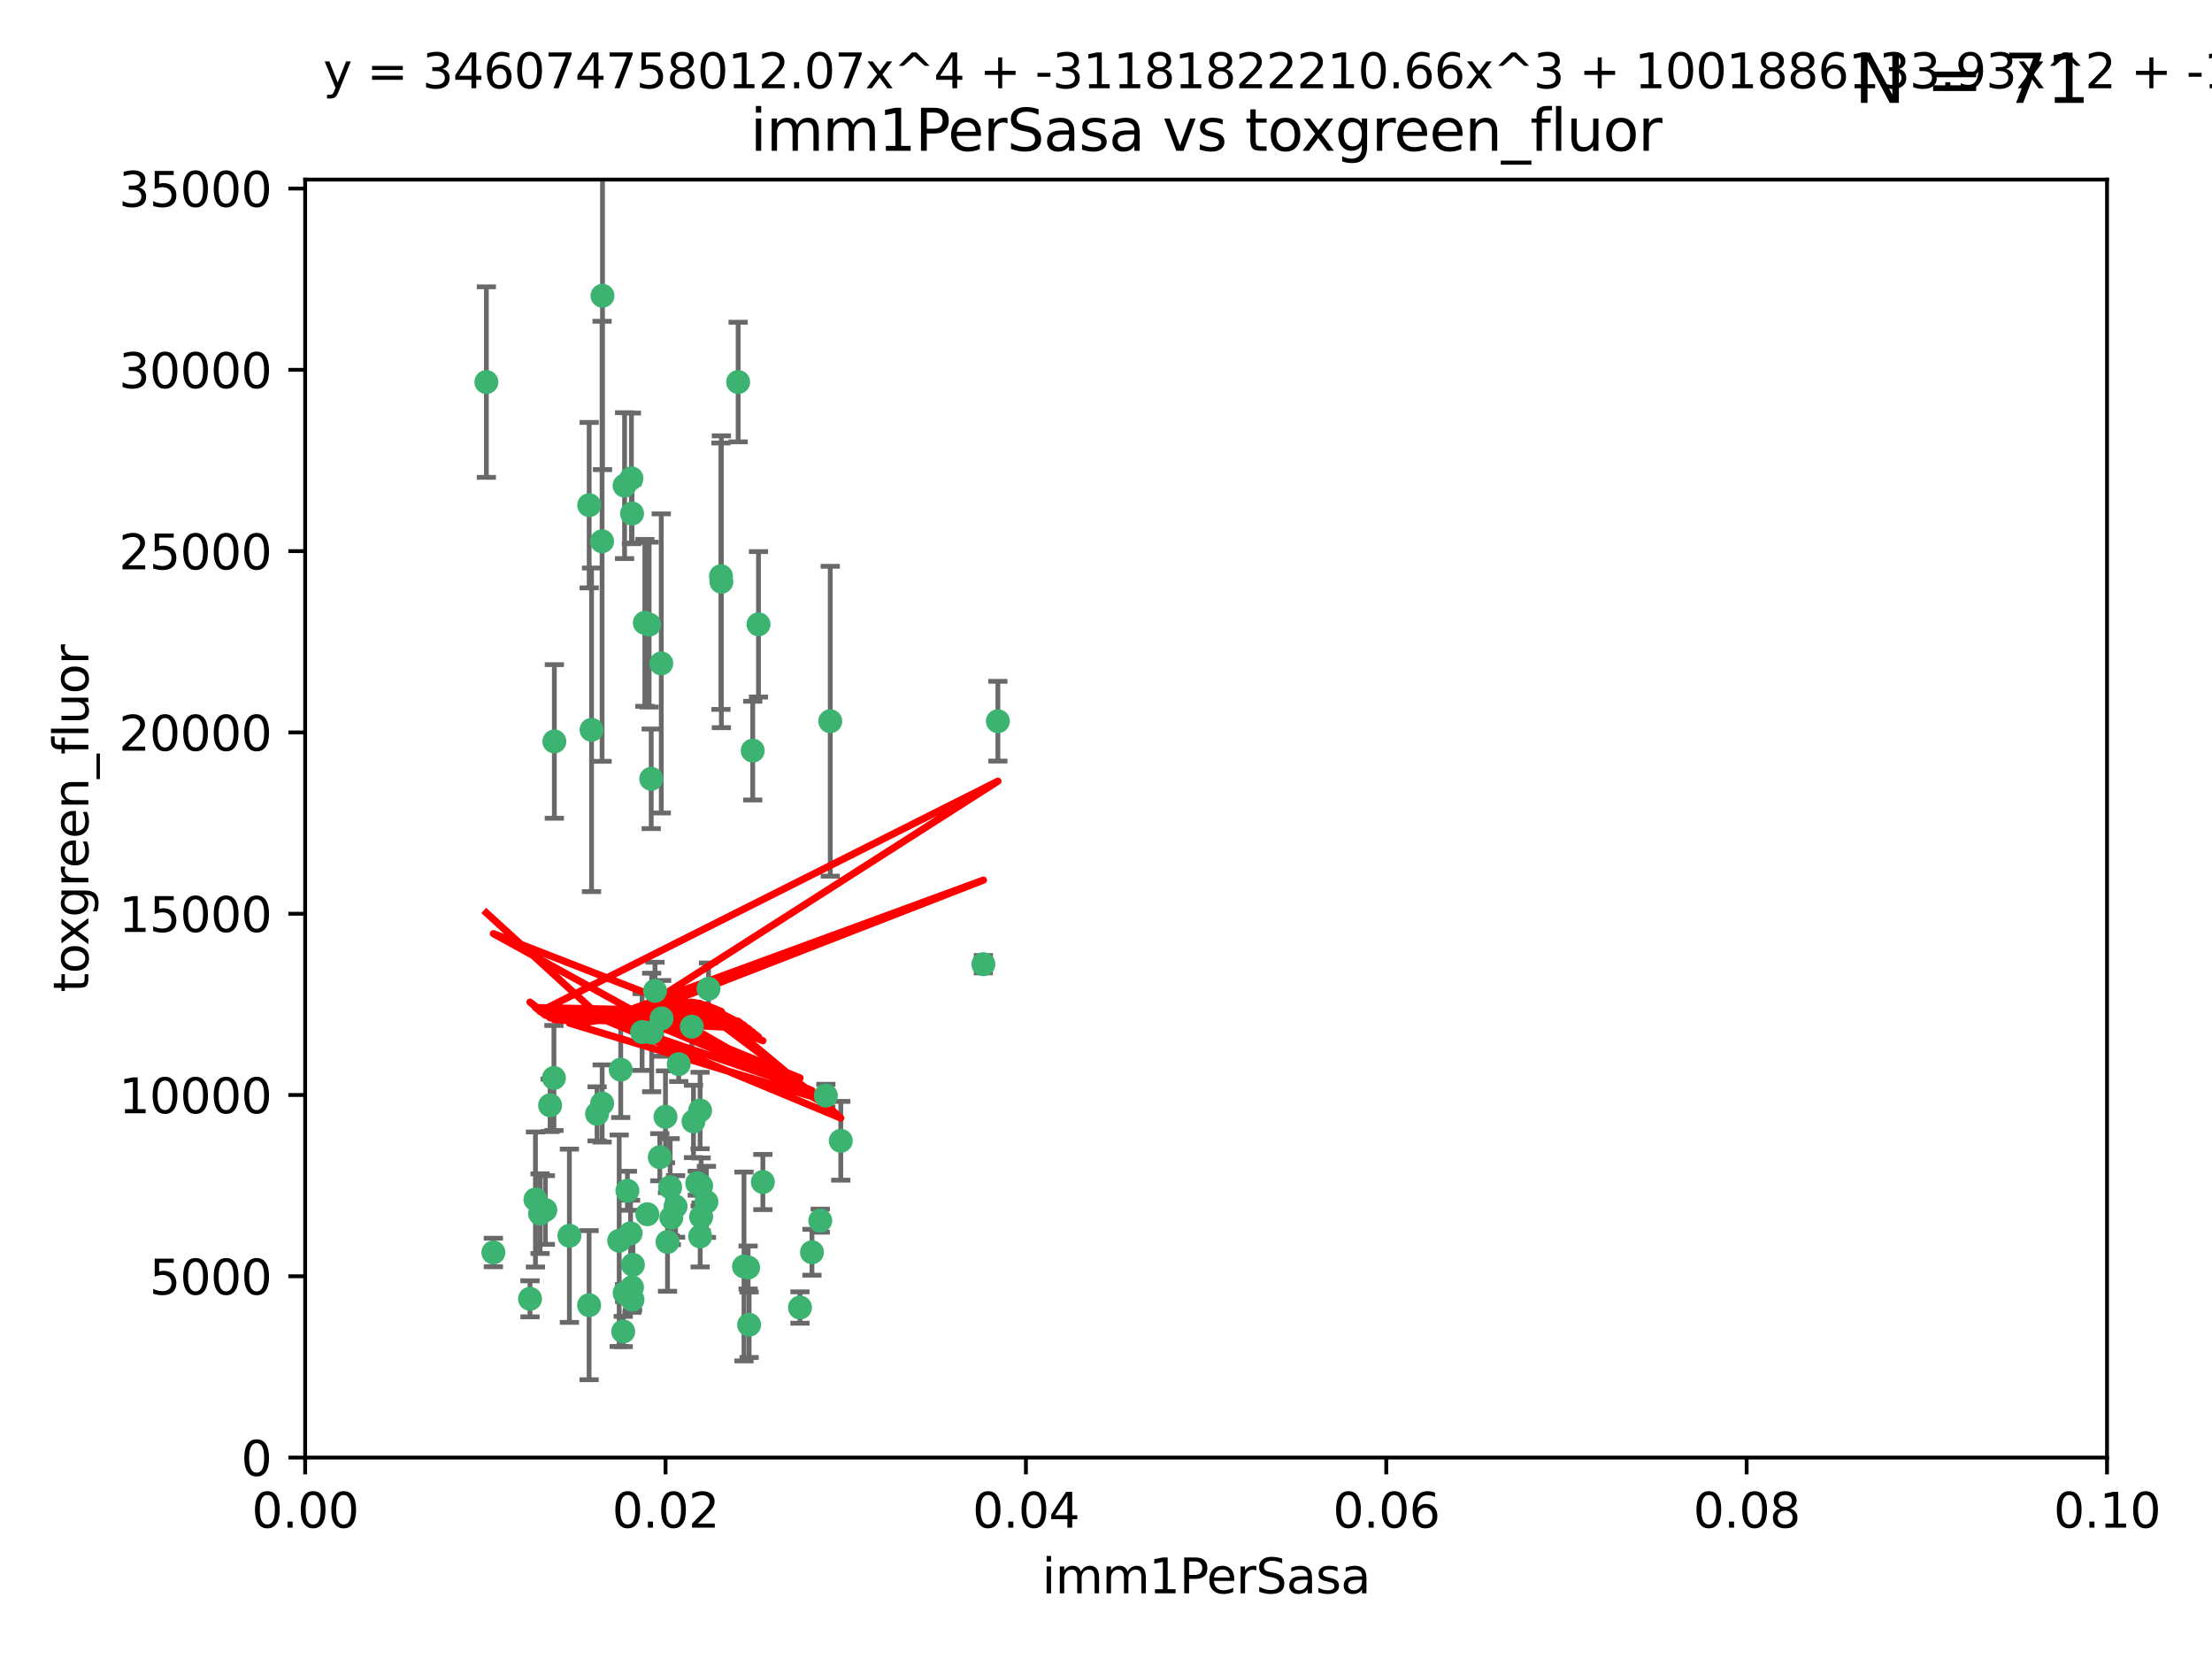 <?xml version="1.0" encoding="utf-8" standalone="no"?>
<!DOCTYPE svg PUBLIC "-//W3C//DTD SVG 1.1//EN"
  "http://www.w3.org/Graphics/SVG/1.1/DTD/svg11.dtd">
<svg xmlns:xlink="http://www.w3.org/1999/xlink" width="460.8pt" height="345.6pt" viewBox="0 0 460.8 345.6" xmlns="http://www.w3.org/2000/svg" version="1.1">
 <defs>
  <style type="text/css">*{stroke-linejoin: round; stroke-linecap: butt}</style>
 </defs>
 <g id="figure_1">
  <g id="patch_1">
   <path d="M 0 345.6 
L 460.8 345.6 
L 460.8 0 
L 0 0 
z
" style="fill: #ffffff"/>
  </g>
  <g id="axes_1">
   <g id="patch_2">
    <path d="M 63.571 303.64 
L 438.93 303.64 
L 438.93 37.411 
L 63.571 37.411 
z
" style="fill: #ffffff"/>
   </g>
   <g id="PathCollection_1">
    <defs>
     <path id="m0bfcf5d2a4" d="M 0 1.118 
C 0.297 1.118 0.581 1 0.791 0.791 
C 1 0.581 1.118 0.297 1.118 0 
C 1.118 -0.297 1 -0.581 0.791 -0.791 
C 0.581 -1 0.297 -1.118 0 -1.118 
C -0.297 -1.118 -0.581 -1 -0.791 -0.791 
C -1 -0.581 -1.118 -0.297 -1.118 0 
C -1.118 0.297 -1 0.581 -0.791 0.791 
C -0.581 1 -0.297 1.118 0 1.118 
z
" style="stroke: #3cb371"/>
    </defs>
    <g clip-path="url(#pc16c5e12f4)">
     <use xlink:href="#m0bfcf5d2a4" x="101.319" y="79.593" style="fill: #3cb371; stroke: #3cb371"/>
     <use xlink:href="#m0bfcf5d2a4" x="125.509" y="61.614" style="fill: #3cb371; stroke: #3cb371"/>
     <use xlink:href="#m0bfcf5d2a4" x="169.147" y="260.87" style="fill: #3cb371; stroke: #3cb371"/>
     <use xlink:href="#m0bfcf5d2a4" x="130.11" y="101.166" style="fill: #3cb371; stroke: #3cb371"/>
     <use xlink:href="#m0bfcf5d2a4" x="125.424" y="112.761" style="fill: #3cb371; stroke: #3cb371"/>
     <use xlink:href="#m0bfcf5d2a4" x="135.226" y="130.114" style="fill: #3cb371; stroke: #3cb371"/>
     <use xlink:href="#m0bfcf5d2a4" x="137.755" y="138.203" style="fill: #3cb371; stroke: #3cb371"/>
     <use xlink:href="#m0bfcf5d2a4" x="131.665" y="106.972" style="fill: #3cb371; stroke: #3cb371"/>
     <use xlink:href="#m0bfcf5d2a4" x="131.536" y="99.654" style="fill: #3cb371; stroke: #3cb371"/>
     <use xlink:href="#m0bfcf5d2a4" x="102.779" y="260.914" style="fill: #3cb371; stroke: #3cb371"/>
     <use xlink:href="#m0bfcf5d2a4" x="158.007" y="130.059" style="fill: #3cb371; stroke: #3cb371"/>
     <use xlink:href="#m0bfcf5d2a4" x="153.769" y="79.585" style="fill: #3cb371; stroke: #3cb371"/>
     <use xlink:href="#m0bfcf5d2a4" x="136.451" y="206.41" style="fill: #3cb371; stroke: #3cb371"/>
     <use xlink:href="#m0bfcf5d2a4" x="150.191" y="120.034" style="fill: #3cb371; stroke: #3cb371"/>
     <use xlink:href="#m0bfcf5d2a4" x="146.058" y="247.024" style="fill: #3cb371; stroke: #3cb371"/>
     <use xlink:href="#m0bfcf5d2a4" x="147.594" y="205.988" style="fill: #3cb371; stroke: #3cb371"/>
     <use xlink:href="#m0bfcf5d2a4" x="150.274" y="121.191" style="fill: #3cb371; stroke: #3cb371"/>
     <use xlink:href="#m0bfcf5d2a4" x="130.121" y="269.359" style="fill: #3cb371; stroke: #3cb371"/>
     <use xlink:href="#m0bfcf5d2a4" x="112.506" y="252.825" style="fill: #3cb371; stroke: #3cb371"/>
     <use xlink:href="#m0bfcf5d2a4" x="207.877" y="150.242" style="fill: #3cb371; stroke: #3cb371"/>
     <use xlink:href="#m0bfcf5d2a4" x="134.851" y="252.947" style="fill: #3cb371; stroke: #3cb371"/>
     <use xlink:href="#m0bfcf5d2a4" x="137.448" y="241.067" style="fill: #3cb371; stroke: #3cb371"/>
     <use xlink:href="#m0bfcf5d2a4" x="155.845" y="264.042" style="fill: #3cb371; stroke: #3cb371"/>
     <use xlink:href="#m0bfcf5d2a4" x="114.597" y="230.255" style="fill: #3cb371; stroke: #3cb371"/>
     <use xlink:href="#m0bfcf5d2a4" x="110.41" y="270.567" style="fill: #3cb371; stroke: #3cb371"/>
     <use xlink:href="#m0bfcf5d2a4" x="113.608" y="252.069" style="fill: #3cb371; stroke: #3cb371"/>
     <use xlink:href="#m0bfcf5d2a4" x="111.545" y="249.877" style="fill: #3cb371; stroke: #3cb371"/>
     <use xlink:href="#m0bfcf5d2a4" x="131.656" y="268.169" style="fill: #3cb371; stroke: #3cb371"/>
     <use xlink:href="#m0bfcf5d2a4" x="131.847" y="263.481" style="fill: #3cb371; stroke: #3cb371"/>
     <use xlink:href="#m0bfcf5d2a4" x="129.825" y="277.375" style="fill: #3cb371; stroke: #3cb371"/>
     <use xlink:href="#m0bfcf5d2a4" x="140.729" y="251.323" style="fill: #3cb371; stroke: #3cb371"/>
     <use xlink:href="#m0bfcf5d2a4" x="131.762" y="270.746" style="fill: #3cb371; stroke: #3cb371"/>
     <use xlink:href="#m0bfcf5d2a4" x="166.652" y="272.382" style="fill: #3cb371; stroke: #3cb371"/>
     <use xlink:href="#m0bfcf5d2a4" x="129.308" y="222.83" style="fill: #3cb371; stroke: #3cb371"/>
     <use xlink:href="#m0bfcf5d2a4" x="154.991" y="263.833" style="fill: #3cb371; stroke: #3cb371"/>
     <use xlink:href="#m0bfcf5d2a4" x="147.163" y="250.369" style="fill: #3cb371; stroke: #3cb371"/>
     <use xlink:href="#m0bfcf5d2a4" x="172.958" y="150.246" style="fill: #3cb371; stroke: #3cb371"/>
     <use xlink:href="#m0bfcf5d2a4" x="145.843" y="231.339" style="fill: #3cb371; stroke: #3cb371"/>
     <use xlink:href="#m0bfcf5d2a4" x="133.761" y="214.991" style="fill: #3cb371; stroke: #3cb371"/>
     <use xlink:href="#m0bfcf5d2a4" x="128.99" y="258.47" style="fill: #3cb371; stroke: #3cb371"/>
     <use xlink:href="#m0bfcf5d2a4" x="204.855" y="200.861" style="fill: #3cb371; stroke: #3cb371"/>
     <use xlink:href="#m0bfcf5d2a4" x="139.848" y="253.655" style="fill: #3cb371; stroke: #3cb371"/>
     <use xlink:href="#m0bfcf5d2a4" x="146.06" y="253.482" style="fill: #3cb371; stroke: #3cb371"/>
     <use xlink:href="#m0bfcf5d2a4" x="123.231" y="152.035" style="fill: #3cb371; stroke: #3cb371"/>
     <use xlink:href="#m0bfcf5d2a4" x="141.392" y="221.675" style="fill: #3cb371; stroke: #3cb371"/>
     <use xlink:href="#m0bfcf5d2a4" x="156.053" y="275.967" style="fill: #3cb371; stroke: #3cb371"/>
     <use xlink:href="#m0bfcf5d2a4" x="135.757" y="215.082" style="fill: #3cb371; stroke: #3cb371"/>
     <use xlink:href="#m0bfcf5d2a4" x="137.823" y="212.147" style="fill: #3cb371; stroke: #3cb371"/>
     <use xlink:href="#m0bfcf5d2a4" x="156.807" y="156.366" style="fill: #3cb371; stroke: #3cb371"/>
     <use xlink:href="#m0bfcf5d2a4" x="144.463" y="233.615" style="fill: #3cb371; stroke: #3cb371"/>
     <use xlink:href="#m0bfcf5d2a4" x="145.859" y="257.576" style="fill: #3cb371; stroke: #3cb371"/>
     <use xlink:href="#m0bfcf5d2a4" x="130.7" y="248.058" style="fill: #3cb371; stroke: #3cb371"/>
     <use xlink:href="#m0bfcf5d2a4" x="122.722" y="271.896" style="fill: #3cb371; stroke: #3cb371"/>
     <use xlink:href="#m0bfcf5d2a4" x="131.356" y="256.929" style="fill: #3cb371; stroke: #3cb371"/>
     <use xlink:href="#m0bfcf5d2a4" x="115.394" y="224.561" style="fill: #3cb371; stroke: #3cb371"/>
     <use xlink:href="#m0bfcf5d2a4" x="144.117" y="213.877" style="fill: #3cb371; stroke: #3cb371"/>
     <use xlink:href="#m0bfcf5d2a4" x="170.874" y="254.285" style="fill: #3cb371; stroke: #3cb371"/>
     <use xlink:href="#m0bfcf5d2a4" x="118.616" y="257.429" style="fill: #3cb371; stroke: #3cb371"/>
     <use xlink:href="#m0bfcf5d2a4" x="124.379" y="232.035" style="fill: #3cb371; stroke: #3cb371"/>
     <use xlink:href="#m0bfcf5d2a4" x="115.48" y="154.457" style="fill: #3cb371; stroke: #3cb371"/>
     <use xlink:href="#m0bfcf5d2a4" x="122.738" y="105.234" style="fill: #3cb371; stroke: #3cb371"/>
     <use xlink:href="#m0bfcf5d2a4" x="134.334" y="129.752" style="fill: #3cb371; stroke: #3cb371"/>
     <use xlink:href="#m0bfcf5d2a4" x="138.633" y="232.65" style="fill: #3cb371; stroke: #3cb371"/>
     <use xlink:href="#m0bfcf5d2a4" x="139.056" y="258.72" style="fill: #3cb371; stroke: #3cb371"/>
     <use xlink:href="#m0bfcf5d2a4" x="158.917" y="246.235" style="fill: #3cb371; stroke: #3cb371"/>
     <use xlink:href="#m0bfcf5d2a4" x="139.605" y="247.319" style="fill: #3cb371; stroke: #3cb371"/>
     <use xlink:href="#m0bfcf5d2a4" x="145.249" y="246.485" style="fill: #3cb371; stroke: #3cb371"/>
     <use xlink:href="#m0bfcf5d2a4" x="125.438" y="229.873" style="fill: #3cb371; stroke: #3cb371"/>
     <use xlink:href="#m0bfcf5d2a4" x="175.147" y="237.649" style="fill: #3cb371; stroke: #3cb371"/>
     <use xlink:href="#m0bfcf5d2a4" x="172.037" y="228.234" style="fill: #3cb371; stroke: #3cb371"/>
     <use xlink:href="#m0bfcf5d2a4" x="135.66" y="162.243" style="fill: #3cb371; stroke: #3cb371"/>
    </g>
   </g>
   <g id="matplotlib.axis_1">
    <g id="xtick_1">
     <g id="line2d_1">
      <defs>
       <path id="mefb428dc30" d="M 0 0 
L 0 3.5 
" style="stroke: #000000; stroke-width: 0.8"/>
      </defs>
      <g>
       <use xlink:href="#mefb428dc30" x="63.571" y="303.64" style="stroke: #000000; stroke-width: 0.8"/>
      </g>
     </g>
     <g id="text_1">
      <!-- 0.00 -->
      <g transform="translate(52.438 318.238)scale(0.1 -0.1)">
       <defs>
        <path id="DejaVuSans-30" d="M 2034 4250 
Q 1547 4250 1301 3770 
Q 1056 3291 1056 2328 
Q 1056 1369 1301 889 
Q 1547 409 2034 409 
Q 2525 409 2770 889 
Q 3016 1369 3016 2328 
Q 3016 3291 2770 3770 
Q 2525 4250 2034 4250 
z
M 2034 4750 
Q 2819 4750 3233 4129 
Q 3647 3509 3647 2328 
Q 3647 1150 3233 529 
Q 2819 -91 2034 -91 
Q 1250 -91 836 529 
Q 422 1150 422 2328 
Q 422 3509 836 4129 
Q 1250 4750 2034 4750 
z
" transform="scale(0.016)"/>
        <path id="DejaVuSans-2e" d="M 684 794 
L 1344 794 
L 1344 0 
L 684 0 
L 684 794 
z
" transform="scale(0.016)"/>
       </defs>
       <use xlink:href="#DejaVuSans-30"/>
       <use xlink:href="#DejaVuSans-2e" x="63.623"/>
       <use xlink:href="#DejaVuSans-30" x="95.41"/>
       <use xlink:href="#DejaVuSans-30" x="159.033"/>
      </g>
     </g>
    </g>
    <g id="xtick_2">
     <g id="line2d_2">
      <g>
       <use xlink:href="#mefb428dc30" x="138.643" y="303.64" style="stroke: #000000; stroke-width: 0.8"/>
      </g>
     </g>
     <g id="text_2">
      <!-- 0.02 -->
      <g transform="translate(127.51 318.238)scale(0.1 -0.1)">
       <defs>
        <path id="DejaVuSans-32" d="M 1228 531 
L 3431 531 
L 3431 0 
L 469 0 
L 469 531 
Q 828 903 1448 1529 
Q 2069 2156 2228 2338 
Q 2531 2678 2651 2914 
Q 2772 3150 2772 3378 
Q 2772 3750 2511 3984 
Q 2250 4219 1831 4219 
Q 1534 4219 1204 4116 
Q 875 4013 500 3803 
L 500 4441 
Q 881 4594 1212 4672 
Q 1544 4750 1819 4750 
Q 2544 4750 2975 4387 
Q 3406 4025 3406 3419 
Q 3406 3131 3298 2873 
Q 3191 2616 2906 2266 
Q 2828 2175 2409 1742 
Q 1991 1309 1228 531 
z
" transform="scale(0.016)"/>
       </defs>
       <use xlink:href="#DejaVuSans-30"/>
       <use xlink:href="#DejaVuSans-2e" x="63.623"/>
       <use xlink:href="#DejaVuSans-30" x="95.41"/>
       <use xlink:href="#DejaVuSans-32" x="159.033"/>
      </g>
     </g>
    </g>
    <g id="xtick_3">
     <g id="line2d_3">
      <g>
       <use xlink:href="#mefb428dc30" x="213.715" y="303.64" style="stroke: #000000; stroke-width: 0.8"/>
      </g>
     </g>
     <g id="text_3">
      <!-- 0.04 -->
      <g transform="translate(202.582 318.238)scale(0.1 -0.1)">
       <defs>
        <path id="DejaVuSans-34" d="M 2419 4116 
L 825 1625 
L 2419 1625 
L 2419 4116 
z
M 2253 4666 
L 3047 4666 
L 3047 1625 
L 3713 1625 
L 3713 1100 
L 3047 1100 
L 3047 0 
L 2419 0 
L 2419 1100 
L 313 1100 
L 313 1709 
L 2253 4666 
z
" transform="scale(0.016)"/>
       </defs>
       <use xlink:href="#DejaVuSans-30"/>
       <use xlink:href="#DejaVuSans-2e" x="63.623"/>
       <use xlink:href="#DejaVuSans-30" x="95.41"/>
       <use xlink:href="#DejaVuSans-34" x="159.033"/>
      </g>
     </g>
    </g>
    <g id="xtick_4">
     <g id="line2d_4">
      <g>
       <use xlink:href="#mefb428dc30" x="288.786" y="303.64" style="stroke: #000000; stroke-width: 0.8"/>
      </g>
     </g>
     <g id="text_4">
      <!-- 0.06 -->
      <g transform="translate(277.654 318.238)scale(0.1 -0.1)">
       <defs>
        <path id="DejaVuSans-36" d="M 2113 2584 
Q 1688 2584 1439 2293 
Q 1191 2003 1191 1497 
Q 1191 994 1439 701 
Q 1688 409 2113 409 
Q 2538 409 2786 701 
Q 3034 994 3034 1497 
Q 3034 2003 2786 2293 
Q 2538 2584 2113 2584 
z
M 3366 4563 
L 3366 3988 
Q 3128 4100 2886 4159 
Q 2644 4219 2406 4219 
Q 1781 4219 1451 3797 
Q 1122 3375 1075 2522 
Q 1259 2794 1537 2939 
Q 1816 3084 2150 3084 
Q 2853 3084 3261 2657 
Q 3669 2231 3669 1497 
Q 3669 778 3244 343 
Q 2819 -91 2113 -91 
Q 1303 -91 875 529 
Q 447 1150 447 2328 
Q 447 3434 972 4092 
Q 1497 4750 2381 4750 
Q 2619 4750 2861 4703 
Q 3103 4656 3366 4563 
z
" transform="scale(0.016)"/>
       </defs>
       <use xlink:href="#DejaVuSans-30"/>
       <use xlink:href="#DejaVuSans-2e" x="63.623"/>
       <use xlink:href="#DejaVuSans-30" x="95.41"/>
       <use xlink:href="#DejaVuSans-36" x="159.033"/>
      </g>
     </g>
    </g>
    <g id="xtick_5">
     <g id="line2d_5">
      <g>
       <use xlink:href="#mefb428dc30" x="363.858" y="303.64" style="stroke: #000000; stroke-width: 0.8"/>
      </g>
     </g>
     <g id="text_5">
      <!-- 0.08 -->
      <g transform="translate(352.725 318.238)scale(0.1 -0.1)">
       <defs>
        <path id="DejaVuSans-38" d="M 2034 2216 
Q 1584 2216 1326 1975 
Q 1069 1734 1069 1313 
Q 1069 891 1326 650 
Q 1584 409 2034 409 
Q 2484 409 2743 651 
Q 3003 894 3003 1313 
Q 3003 1734 2745 1975 
Q 2488 2216 2034 2216 
z
M 1403 2484 
Q 997 2584 770 2862 
Q 544 3141 544 3541 
Q 544 4100 942 4425 
Q 1341 4750 2034 4750 
Q 2731 4750 3128 4425 
Q 3525 4100 3525 3541 
Q 3525 3141 3298 2862 
Q 3072 2584 2669 2484 
Q 3125 2378 3379 2068 
Q 3634 1759 3634 1313 
Q 3634 634 3220 271 
Q 2806 -91 2034 -91 
Q 1263 -91 848 271 
Q 434 634 434 1313 
Q 434 1759 690 2068 
Q 947 2378 1403 2484 
z
M 1172 3481 
Q 1172 3119 1398 2916 
Q 1625 2713 2034 2713 
Q 2441 2713 2670 2916 
Q 2900 3119 2900 3481 
Q 2900 3844 2670 4047 
Q 2441 4250 2034 4250 
Q 1625 4250 1398 4047 
Q 1172 3844 1172 3481 
z
" transform="scale(0.016)"/>
       </defs>
       <use xlink:href="#DejaVuSans-30"/>
       <use xlink:href="#DejaVuSans-2e" x="63.623"/>
       <use xlink:href="#DejaVuSans-30" x="95.41"/>
       <use xlink:href="#DejaVuSans-38" x="159.033"/>
      </g>
     </g>
    </g>
    <g id="xtick_6">
     <g id="line2d_6">
      <g>
       <use xlink:href="#mefb428dc30" x="438.93" y="303.64" style="stroke: #000000; stroke-width: 0.8"/>
      </g>
     </g>
     <g id="text_6">
      <!-- 0.10 -->
      <g transform="translate(427.797 318.238)scale(0.1 -0.1)">
       <defs>
        <path id="DejaVuSans-31" d="M 794 531 
L 1825 531 
L 1825 4091 
L 703 3866 
L 703 4441 
L 1819 4666 
L 2450 4666 
L 2450 531 
L 3481 531 
L 3481 0 
L 794 0 
L 794 531 
z
" transform="scale(0.016)"/>
       </defs>
       <use xlink:href="#DejaVuSans-30"/>
       <use xlink:href="#DejaVuSans-2e" x="63.623"/>
       <use xlink:href="#DejaVuSans-31" x="95.41"/>
       <use xlink:href="#DejaVuSans-30" x="159.033"/>
      </g>
     </g>
    </g>
    <g id="text_7">
     <!-- imm1PerSasa -->
     <g transform="translate(217.067 331.917)scale(0.1 -0.1)">
      <defs>
       <path id="DejaVuSans-69" d="M 603 3500 
L 1178 3500 
L 1178 0 
L 603 0 
L 603 3500 
z
M 603 4863 
L 1178 4863 
L 1178 4134 
L 603 4134 
L 603 4863 
z
" transform="scale(0.016)"/>
       <path id="DejaVuSans-6d" d="M 3328 2828 
Q 3544 3216 3844 3400 
Q 4144 3584 4550 3584 
Q 5097 3584 5394 3201 
Q 5691 2819 5691 2113 
L 5691 0 
L 5113 0 
L 5113 2094 
Q 5113 2597 4934 2840 
Q 4756 3084 4391 3084 
Q 3944 3084 3684 2787 
Q 3425 2491 3425 1978 
L 3425 0 
L 2847 0 
L 2847 2094 
Q 2847 2600 2669 2842 
Q 2491 3084 2119 3084 
Q 1678 3084 1418 2786 
Q 1159 2488 1159 1978 
L 1159 0 
L 581 0 
L 581 3500 
L 1159 3500 
L 1159 2956 
Q 1356 3278 1631 3431 
Q 1906 3584 2284 3584 
Q 2666 3584 2933 3390 
Q 3200 3197 3328 2828 
z
" transform="scale(0.016)"/>
       <path id="DejaVuSans-50" d="M 1259 4147 
L 1259 2394 
L 2053 2394 
Q 2494 2394 2734 2622 
Q 2975 2850 2975 3272 
Q 2975 3691 2734 3919 
Q 2494 4147 2053 4147 
L 1259 4147 
z
M 628 4666 
L 2053 4666 
Q 2838 4666 3239 4311 
Q 3641 3956 3641 3272 
Q 3641 2581 3239 2228 
Q 2838 1875 2053 1875 
L 1259 1875 
L 1259 0 
L 628 0 
L 628 4666 
z
" transform="scale(0.016)"/>
       <path id="DejaVuSans-65" d="M 3597 1894 
L 3597 1613 
L 953 1613 
Q 991 1019 1311 708 
Q 1631 397 2203 397 
Q 2534 397 2845 478 
Q 3156 559 3463 722 
L 3463 178 
Q 3153 47 2828 -22 
Q 2503 -91 2169 -91 
Q 1331 -91 842 396 
Q 353 884 353 1716 
Q 353 2575 817 3079 
Q 1281 3584 2069 3584 
Q 2775 3584 3186 3129 
Q 3597 2675 3597 1894 
z
M 3022 2063 
Q 3016 2534 2758 2815 
Q 2500 3097 2075 3097 
Q 1594 3097 1305 2825 
Q 1016 2553 972 2059 
L 3022 2063 
z
" transform="scale(0.016)"/>
       <path id="DejaVuSans-72" d="M 2631 2963 
Q 2534 3019 2420 3045 
Q 2306 3072 2169 3072 
Q 1681 3072 1420 2755 
Q 1159 2438 1159 1844 
L 1159 0 
L 581 0 
L 581 3500 
L 1159 3500 
L 1159 2956 
Q 1341 3275 1631 3429 
Q 1922 3584 2338 3584 
Q 2397 3584 2469 3576 
Q 2541 3569 2628 3553 
L 2631 2963 
z
" transform="scale(0.016)"/>
       <path id="DejaVuSans-53" d="M 3425 4513 
L 3425 3897 
Q 3066 4069 2747 4153 
Q 2428 4238 2131 4238 
Q 1616 4238 1336 4038 
Q 1056 3838 1056 3469 
Q 1056 3159 1242 3001 
Q 1428 2844 1947 2747 
L 2328 2669 
Q 3034 2534 3370 2195 
Q 3706 1856 3706 1288 
Q 3706 609 3251 259 
Q 2797 -91 1919 -91 
Q 1588 -91 1214 -16 
Q 841 59 441 206 
L 441 856 
Q 825 641 1194 531 
Q 1563 422 1919 422 
Q 2459 422 2753 634 
Q 3047 847 3047 1241 
Q 3047 1584 2836 1778 
Q 2625 1972 2144 2069 
L 1759 2144 
Q 1053 2284 737 2584 
Q 422 2884 422 3419 
Q 422 4038 858 4394 
Q 1294 4750 2059 4750 
Q 2388 4750 2728 4690 
Q 3069 4631 3425 4513 
z
" transform="scale(0.016)"/>
       <path id="DejaVuSans-61" d="M 2194 1759 
Q 1497 1759 1228 1600 
Q 959 1441 959 1056 
Q 959 750 1161 570 
Q 1363 391 1709 391 
Q 2188 391 2477 730 
Q 2766 1069 2766 1631 
L 2766 1759 
L 2194 1759 
z
M 3341 1997 
L 3341 0 
L 2766 0 
L 2766 531 
Q 2569 213 2275 61 
Q 1981 -91 1556 -91 
Q 1019 -91 701 211 
Q 384 513 384 1019 
Q 384 1609 779 1909 
Q 1175 2209 1959 2209 
L 2766 2209 
L 2766 2266 
Q 2766 2663 2505 2880 
Q 2244 3097 1772 3097 
Q 1472 3097 1187 3025 
Q 903 2953 641 2809 
L 641 3341 
Q 956 3463 1253 3523 
Q 1550 3584 1831 3584 
Q 2591 3584 2966 3190 
Q 3341 2797 3341 1997 
z
" transform="scale(0.016)"/>
       <path id="DejaVuSans-73" d="M 2834 3397 
L 2834 2853 
Q 2591 2978 2328 3040 
Q 2066 3103 1784 3103 
Q 1356 3103 1142 2972 
Q 928 2841 928 2578 
Q 928 2378 1081 2264 
Q 1234 2150 1697 2047 
L 1894 2003 
Q 2506 1872 2764 1633 
Q 3022 1394 3022 966 
Q 3022 478 2636 193 
Q 2250 -91 1575 -91 
Q 1294 -91 989 -36 
Q 684 19 347 128 
L 347 722 
Q 666 556 975 473 
Q 1284 391 1588 391 
Q 1994 391 2212 530 
Q 2431 669 2431 922 
Q 2431 1156 2273 1281 
Q 2116 1406 1581 1522 
L 1381 1569 
Q 847 1681 609 1914 
Q 372 2147 372 2553 
Q 372 3047 722 3315 
Q 1072 3584 1716 3584 
Q 2034 3584 2315 3537 
Q 2597 3491 2834 3397 
z
" transform="scale(0.016)"/>
      </defs>
      <use xlink:href="#DejaVuSans-69"/>
      <use xlink:href="#DejaVuSans-6d" x="27.783"/>
      <use xlink:href="#DejaVuSans-6d" x="125.195"/>
      <use xlink:href="#DejaVuSans-31" x="222.607"/>
      <use xlink:href="#DejaVuSans-50" x="286.23"/>
      <use xlink:href="#DejaVuSans-65" x="342.908"/>
      <use xlink:href="#DejaVuSans-72" x="404.432"/>
      <use xlink:href="#DejaVuSans-53" x="445.545"/>
      <use xlink:href="#DejaVuSans-61" x="509.021"/>
      <use xlink:href="#DejaVuSans-73" x="570.301"/>
      <use xlink:href="#DejaVuSans-61" x="622.4"/>
     </g>
    </g>
   </g>
   <g id="matplotlib.axis_2">
    <g id="ytick_1">
     <g id="line2d_7">
      <defs>
       <path id="m808a21a7d2" d="M 0 0 
L -3.5 0 
" style="stroke: #000000; stroke-width: 0.8"/>
      </defs>
      <g>
       <use xlink:href="#m808a21a7d2" x="63.571" y="303.64" style="stroke: #000000; stroke-width: 0.8"/>
      </g>
     </g>
     <g id="text_8">
      <!-- 0 -->
      <g transform="translate(50.209 307.439)scale(0.1 -0.1)">
       <use xlink:href="#DejaVuSans-30"/>
      </g>
     </g>
    </g>
    <g id="ytick_2">
     <g id="line2d_8">
      <g>
       <use xlink:href="#m808a21a7d2" x="63.571" y="265.874" style="stroke: #000000; stroke-width: 0.8"/>
      </g>
     </g>
     <g id="text_9">
      <!-- 5000 -->
      <g transform="translate(31.121 269.673)scale(0.1 -0.1)">
       <defs>
        <path id="DejaVuSans-35" d="M 691 4666 
L 3169 4666 
L 3169 4134 
L 1269 4134 
L 1269 2991 
Q 1406 3038 1543 3061 
Q 1681 3084 1819 3084 
Q 2600 3084 3056 2656 
Q 3513 2228 3513 1497 
Q 3513 744 3044 326 
Q 2575 -91 1722 -91 
Q 1428 -91 1123 -41 
Q 819 9 494 109 
L 494 744 
Q 775 591 1075 516 
Q 1375 441 1709 441 
Q 2250 441 2565 725 
Q 2881 1009 2881 1497 
Q 2881 1984 2565 2268 
Q 2250 2553 1709 2553 
Q 1456 2553 1204 2497 
Q 953 2441 691 2322 
L 691 4666 
z
" transform="scale(0.016)"/>
       </defs>
       <use xlink:href="#DejaVuSans-35"/>
       <use xlink:href="#DejaVuSans-30" x="63.623"/>
       <use xlink:href="#DejaVuSans-30" x="127.246"/>
       <use xlink:href="#DejaVuSans-30" x="190.869"/>
      </g>
     </g>
    </g>
    <g id="ytick_3">
     <g id="line2d_9">
      <g>
       <use xlink:href="#m808a21a7d2" x="63.571" y="228.108" style="stroke: #000000; stroke-width: 0.8"/>
      </g>
     </g>
     <g id="text_10">
      <!-- 10000 -->
      <g transform="translate(24.759 231.907)scale(0.1 -0.1)">
       <use xlink:href="#DejaVuSans-31"/>
       <use xlink:href="#DejaVuSans-30" x="63.623"/>
       <use xlink:href="#DejaVuSans-30" x="127.246"/>
       <use xlink:href="#DejaVuSans-30" x="190.869"/>
       <use xlink:href="#DejaVuSans-30" x="254.492"/>
      </g>
     </g>
    </g>
    <g id="ytick_4">
     <g id="line2d_10">
      <g>
       <use xlink:href="#m808a21a7d2" x="63.571" y="190.342" style="stroke: #000000; stroke-width: 0.8"/>
      </g>
     </g>
     <g id="text_11">
      <!-- 15000 -->
      <g transform="translate(24.759 194.141)scale(0.1 -0.1)">
       <use xlink:href="#DejaVuSans-31"/>
       <use xlink:href="#DejaVuSans-35" x="63.623"/>
       <use xlink:href="#DejaVuSans-30" x="127.246"/>
       <use xlink:href="#DejaVuSans-30" x="190.869"/>
       <use xlink:href="#DejaVuSans-30" x="254.492"/>
      </g>
     </g>
    </g>
    <g id="ytick_5">
     <g id="line2d_11">
      <g>
       <use xlink:href="#m808a21a7d2" x="63.571" y="152.576" style="stroke: #000000; stroke-width: 0.8"/>
      </g>
     </g>
     <g id="text_12">
      <!-- 20000 -->
      <g transform="translate(24.759 156.375)scale(0.1 -0.1)">
       <use xlink:href="#DejaVuSans-32"/>
       <use xlink:href="#DejaVuSans-30" x="63.623"/>
       <use xlink:href="#DejaVuSans-30" x="127.246"/>
       <use xlink:href="#DejaVuSans-30" x="190.869"/>
       <use xlink:href="#DejaVuSans-30" x="254.492"/>
      </g>
     </g>
    </g>
    <g id="ytick_6">
     <g id="line2d_12">
      <g>
       <use xlink:href="#m808a21a7d2" x="63.571" y="114.81" style="stroke: #000000; stroke-width: 0.8"/>
      </g>
     </g>
     <g id="text_13">
      <!-- 25000 -->
      <g transform="translate(24.759 118.609)scale(0.1 -0.1)">
       <use xlink:href="#DejaVuSans-32"/>
       <use xlink:href="#DejaVuSans-35" x="63.623"/>
       <use xlink:href="#DejaVuSans-30" x="127.246"/>
       <use xlink:href="#DejaVuSans-30" x="190.869"/>
       <use xlink:href="#DejaVuSans-30" x="254.492"/>
      </g>
     </g>
    </g>
    <g id="ytick_7">
     <g id="line2d_13">
      <g>
       <use xlink:href="#m808a21a7d2" x="63.571" y="77.044" style="stroke: #000000; stroke-width: 0.8"/>
      </g>
     </g>
     <g id="text_14">
      <!-- 30000 -->
      <g transform="translate(24.759 80.844)scale(0.1 -0.1)">
       <defs>
        <path id="DejaVuSans-33" d="M 2597 2516 
Q 3050 2419 3304 2112 
Q 3559 1806 3559 1356 
Q 3559 666 3084 287 
Q 2609 -91 1734 -91 
Q 1441 -91 1130 -33 
Q 819 25 488 141 
L 488 750 
Q 750 597 1062 519 
Q 1375 441 1716 441 
Q 2309 441 2620 675 
Q 2931 909 2931 1356 
Q 2931 1769 2642 2001 
Q 2353 2234 1838 2234 
L 1294 2234 
L 1294 2753 
L 1863 2753 
Q 2328 2753 2575 2939 
Q 2822 3125 2822 3475 
Q 2822 3834 2567 4026 
Q 2313 4219 1838 4219 
Q 1578 4219 1281 4162 
Q 984 4106 628 3988 
L 628 4550 
Q 988 4650 1302 4700 
Q 1616 4750 1894 4750 
Q 2613 4750 3031 4423 
Q 3450 4097 3450 3541 
Q 3450 3153 3228 2886 
Q 3006 2619 2597 2516 
z
" transform="scale(0.016)"/>
       </defs>
       <use xlink:href="#DejaVuSans-33"/>
       <use xlink:href="#DejaVuSans-30" x="63.623"/>
       <use xlink:href="#DejaVuSans-30" x="127.246"/>
       <use xlink:href="#DejaVuSans-30" x="190.869"/>
       <use xlink:href="#DejaVuSans-30" x="254.492"/>
      </g>
     </g>
    </g>
    <g id="ytick_8">
     <g id="line2d_14">
      <g>
       <use xlink:href="#m808a21a7d2" x="63.571" y="39.278" style="stroke: #000000; stroke-width: 0.8"/>
      </g>
     </g>
     <g id="text_15">
      <!-- 35000 -->
      <g transform="translate(24.759 43.078)scale(0.1 -0.1)">
       <use xlink:href="#DejaVuSans-33"/>
       <use xlink:href="#DejaVuSans-35" x="63.623"/>
       <use xlink:href="#DejaVuSans-30" x="127.246"/>
       <use xlink:href="#DejaVuSans-30" x="190.869"/>
       <use xlink:href="#DejaVuSans-30" x="254.492"/>
      </g>
     </g>
    </g>
    <g id="text_16">
     <!-- toxgreen_fluor -->
     <g transform="translate(18.401 206.72)rotate(-90)scale(0.1 -0.1)">
      <defs>
       <path id="DejaVuSans-74" d="M 1172 4494 
L 1172 3500 
L 2356 3500 
L 2356 3053 
L 1172 3053 
L 1172 1153 
Q 1172 725 1289 603 
Q 1406 481 1766 481 
L 2356 481 
L 2356 0 
L 1766 0 
Q 1100 0 847 248 
Q 594 497 594 1153 
L 594 3053 
L 172 3053 
L 172 3500 
L 594 3500 
L 594 4494 
L 1172 4494 
z
" transform="scale(0.016)"/>
       <path id="DejaVuSans-6f" d="M 1959 3097 
Q 1497 3097 1228 2736 
Q 959 2375 959 1747 
Q 959 1119 1226 758 
Q 1494 397 1959 397 
Q 2419 397 2687 759 
Q 2956 1122 2956 1747 
Q 2956 2369 2687 2733 
Q 2419 3097 1959 3097 
z
M 1959 3584 
Q 2709 3584 3137 3096 
Q 3566 2609 3566 1747 
Q 3566 888 3137 398 
Q 2709 -91 1959 -91 
Q 1206 -91 779 398 
Q 353 888 353 1747 
Q 353 2609 779 3096 
Q 1206 3584 1959 3584 
z
" transform="scale(0.016)"/>
       <path id="DejaVuSans-78" d="M 3513 3500 
L 2247 1797 
L 3578 0 
L 2900 0 
L 1881 1375 
L 863 0 
L 184 0 
L 1544 1831 
L 300 3500 
L 978 3500 
L 1906 2253 
L 2834 3500 
L 3513 3500 
z
" transform="scale(0.016)"/>
       <path id="DejaVuSans-67" d="M 2906 1791 
Q 2906 2416 2648 2759 
Q 2391 3103 1925 3103 
Q 1463 3103 1205 2759 
Q 947 2416 947 1791 
Q 947 1169 1205 825 
Q 1463 481 1925 481 
Q 2391 481 2648 825 
Q 2906 1169 2906 1791 
z
M 3481 434 
Q 3481 -459 3084 -895 
Q 2688 -1331 1869 -1331 
Q 1566 -1331 1297 -1286 
Q 1028 -1241 775 -1147 
L 775 -588 
Q 1028 -725 1275 -790 
Q 1522 -856 1778 -856 
Q 2344 -856 2625 -561 
Q 2906 -266 2906 331 
L 2906 616 
Q 2728 306 2450 153 
Q 2172 0 1784 0 
Q 1141 0 747 490 
Q 353 981 353 1791 
Q 353 2603 747 3093 
Q 1141 3584 1784 3584 
Q 2172 3584 2450 3431 
Q 2728 3278 2906 2969 
L 2906 3500 
L 3481 3500 
L 3481 434 
z
" transform="scale(0.016)"/>
       <path id="DejaVuSans-6e" d="M 3513 2113 
L 3513 0 
L 2938 0 
L 2938 2094 
Q 2938 2591 2744 2837 
Q 2550 3084 2163 3084 
Q 1697 3084 1428 2787 
Q 1159 2491 1159 1978 
L 1159 0 
L 581 0 
L 581 3500 
L 1159 3500 
L 1159 2956 
Q 1366 3272 1645 3428 
Q 1925 3584 2291 3584 
Q 2894 3584 3203 3211 
Q 3513 2838 3513 2113 
z
" transform="scale(0.016)"/>
       <path id="DejaVuSans-5f" d="M 3263 -1063 
L 3263 -1509 
L -63 -1509 
L -63 -1063 
L 3263 -1063 
z
" transform="scale(0.016)"/>
       <path id="DejaVuSans-66" d="M 2375 4863 
L 2375 4384 
L 1825 4384 
Q 1516 4384 1395 4259 
Q 1275 4134 1275 3809 
L 1275 3500 
L 2222 3500 
L 2222 3053 
L 1275 3053 
L 1275 0 
L 697 0 
L 697 3053 
L 147 3053 
L 147 3500 
L 697 3500 
L 697 3744 
Q 697 4328 969 4595 
Q 1241 4863 1831 4863 
L 2375 4863 
z
" transform="scale(0.016)"/>
       <path id="DejaVuSans-6c" d="M 603 4863 
L 1178 4863 
L 1178 0 
L 603 0 
L 603 4863 
z
" transform="scale(0.016)"/>
       <path id="DejaVuSans-75" d="M 544 1381 
L 544 3500 
L 1119 3500 
L 1119 1403 
Q 1119 906 1312 657 
Q 1506 409 1894 409 
Q 2359 409 2629 706 
Q 2900 1003 2900 1516 
L 2900 3500 
L 3475 3500 
L 3475 0 
L 2900 0 
L 2900 538 
Q 2691 219 2414 64 
Q 2138 -91 1772 -91 
Q 1169 -91 856 284 
Q 544 659 544 1381 
z
M 1991 3584 
L 1991 3584 
z
" transform="scale(0.016)"/>
      </defs>
      <use xlink:href="#DejaVuSans-74"/>
      <use xlink:href="#DejaVuSans-6f" x="39.209"/>
      <use xlink:href="#DejaVuSans-78" x="97.266"/>
      <use xlink:href="#DejaVuSans-67" x="156.445"/>
      <use xlink:href="#DejaVuSans-72" x="219.922"/>
      <use xlink:href="#DejaVuSans-65" x="258.785"/>
      <use xlink:href="#DejaVuSans-65" x="320.309"/>
      <use xlink:href="#DejaVuSans-6e" x="381.832"/>
      <use xlink:href="#DejaVuSans-5f" x="445.211"/>
      <use xlink:href="#DejaVuSans-66" x="495.211"/>
      <use xlink:href="#DejaVuSans-6c" x="530.416"/>
      <use xlink:href="#DejaVuSans-75" x="558.199"/>
      <use xlink:href="#DejaVuSans-6f" x="621.578"/>
      <use xlink:href="#DejaVuSans-72" x="682.76"/>
     </g>
    </g>
   </g>
   <g id="LineCollection_1">
    <path d="M 101.319 99.437 
L 101.319 59.75 
" clip-path="url(#pc16c5e12f4)" style="fill: none; stroke: #696969"/>
    <path d="M 125.509 97.825 
L 125.509 25.402 
" clip-path="url(#pc16c5e12f4)" style="fill: none; stroke: #696969"/>
    <path d="M 169.147 265.648 
L 169.147 256.093 
" clip-path="url(#pc16c5e12f4)" style="fill: none; stroke: #696969"/>
    <path d="M 130.11 116.358 
L 130.11 85.973 
" clip-path="url(#pc16c5e12f4)" style="fill: none; stroke: #696969"/>
    <path d="M 125.424 158.597 
L 125.424 66.926 
" clip-path="url(#pc16c5e12f4)" style="fill: none; stroke: #696969"/>
    <path d="M 135.226 147.286 
L 135.226 112.943 
" clip-path="url(#pc16c5e12f4)" style="fill: none; stroke: #696969"/>
    <path d="M 137.755 169.362 
L 137.755 107.043 
" clip-path="url(#pc16c5e12f4)" style="fill: none; stroke: #696969"/>
    <path d="M 131.665 113.147 
L 131.665 100.797 
" clip-path="url(#pc16c5e12f4)" style="fill: none; stroke: #696969"/>
    <path d="M 131.536 113.257 
L 131.536 86.051 
" clip-path="url(#pc16c5e12f4)" style="fill: none; stroke: #696969"/>
    <path d="M 102.779 263.886 
L 102.779 257.941 
" clip-path="url(#pc16c5e12f4)" style="fill: none; stroke: #696969"/>
    <path d="M 158.007 145.209 
L 158.007 114.909 
" clip-path="url(#pc16c5e12f4)" style="fill: none; stroke: #696969"/>
    <path d="M 153.769 92.04 
L 153.769 67.13 
" clip-path="url(#pc16c5e12f4)" style="fill: none; stroke: #696969"/>
    <path d="M 136.451 212.375 
L 136.451 200.445 
" clip-path="url(#pc16c5e12f4)" style="fill: none; stroke: #696969"/>
    <path d="M 150.191 147.781 
L 150.191 92.287 
" clip-path="url(#pc16c5e12f4)" style="fill: none; stroke: #696969"/>
    <path d="M 146.058 252.829 
L 146.058 241.22 
" clip-path="url(#pc16c5e12f4)" style="fill: none; stroke: #696969"/>
    <path d="M 147.594 211.368 
L 147.594 200.608 
" clip-path="url(#pc16c5e12f4)" style="fill: none; stroke: #696969"/>
    <path d="M 150.274 151.584 
L 150.274 90.798 
" clip-path="url(#pc16c5e12f4)" style="fill: none; stroke: #696969"/>
    <path d="M 130.121 271.136 
L 130.121 267.583 
" clip-path="url(#pc16c5e12f4)" style="fill: none; stroke: #696969"/>
    <path d="M 112.506 261.12 
L 112.506 244.53 
" clip-path="url(#pc16c5e12f4)" style="fill: none; stroke: #696969"/>
    <path d="M 207.877 158.549 
L 207.877 141.935 
" clip-path="url(#pc16c5e12f4)" style="fill: none; stroke: #696969"/>
    <path d="M 134.851 253.886 
L 134.851 252.007 
" clip-path="url(#pc16c5e12f4)" style="fill: none; stroke: #696969"/>
    <path d="M 137.448 245.981 
L 137.448 236.153 
" clip-path="url(#pc16c5e12f4)" style="fill: none; stroke: #696969"/>
    <path d="M 155.845 268.515 
L 155.845 259.569 
" clip-path="url(#pc16c5e12f4)" style="fill: none; stroke: #696969"/>
    <path d="M 114.597 235.721 
L 114.597 224.789 
" clip-path="url(#pc16c5e12f4)" style="fill: none; stroke: #696969"/>
    <path d="M 110.41 274.323 
L 110.41 266.811 
" clip-path="url(#pc16c5e12f4)" style="fill: none; stroke: #696969"/>
    <path d="M 113.608 259.223 
L 113.608 244.915 
" clip-path="url(#pc16c5e12f4)" style="fill: none; stroke: #696969"/>
    <path d="M 111.545 263.939 
L 111.545 235.814 
" clip-path="url(#pc16c5e12f4)" style="fill: none; stroke: #696969"/>
    <path d="M 131.656 273.375 
L 131.656 262.964 
" clip-path="url(#pc16c5e12f4)" style="fill: none; stroke: #696969"/>
    <path d="M 131.847 270.16 
L 131.847 256.802 
" clip-path="url(#pc16c5e12f4)" style="fill: none; stroke: #696969"/>
    <path d="M 129.825 280.522 
L 129.825 274.227 
" clip-path="url(#pc16c5e12f4)" style="fill: none; stroke: #696969"/>
    <path d="M 140.729 257.736 
L 140.729 244.91 
" clip-path="url(#pc16c5e12f4)" style="fill: none; stroke: #696969"/>
    <path d="M 131.762 272.926 
L 131.762 268.567 
" clip-path="url(#pc16c5e12f4)" style="fill: none; stroke: #696969"/>
    <path d="M 166.652 275.653 
L 166.652 269.11 
" clip-path="url(#pc16c5e12f4)" style="fill: none; stroke: #696969"/>
    <path d="M 129.308 232.795 
L 129.308 212.864 
" clip-path="url(#pc16c5e12f4)" style="fill: none; stroke: #696969"/>
    <path d="M 154.991 283.505 
L 154.991 244.161 
" clip-path="url(#pc16c5e12f4)" style="fill: none; stroke: #696969"/>
    <path d="M 147.163 257.768 
L 147.163 242.97 
" clip-path="url(#pc16c5e12f4)" style="fill: none; stroke: #696969"/>
    <path d="M 172.958 182.519 
L 172.958 117.972 
" clip-path="url(#pc16c5e12f4)" style="fill: none; stroke: #696969"/>
    <path d="M 145.843 239.299 
L 145.843 223.378 
" clip-path="url(#pc16c5e12f4)" style="fill: none; stroke: #696969"/>
    <path d="M 133.761 222.978 
L 133.761 207.005 
" clip-path="url(#pc16c5e12f4)" style="fill: none; stroke: #696969"/>
    <path d="M 128.99 280.499 
L 128.99 236.441 
" clip-path="url(#pc16c5e12f4)" style="fill: none; stroke: #696969"/>
    <path d="M 204.855 202.673 
L 204.855 199.049 
" clip-path="url(#pc16c5e12f4)" style="fill: none; stroke: #696969"/>
    <path d="M 139.848 259.28 
L 139.848 248.029 
" clip-path="url(#pc16c5e12f4)" style="fill: none; stroke: #696969"/>
    <path d="M 146.06 256.385 
L 146.06 250.58 
" clip-path="url(#pc16c5e12f4)" style="fill: none; stroke: #696969"/>
    <path d="M 123.231 185.743 
L 123.231 118.327 
" clip-path="url(#pc16c5e12f4)" style="fill: none; stroke: #696969"/>
    <path d="M 141.392 225.297 
L 141.392 218.054 
" clip-path="url(#pc16c5e12f4)" style="fill: none; stroke: #696969"/>
    <path d="M 156.053 282.783 
L 156.053 269.152 
" clip-path="url(#pc16c5e12f4)" style="fill: none; stroke: #696969"/>
    <path d="M 135.757 227.428 
L 135.757 202.736 
" clip-path="url(#pc16c5e12f4)" style="fill: none; stroke: #696969"/>
    <path d="M 137.823 220.035 
L 137.823 204.259 
" clip-path="url(#pc16c5e12f4)" style="fill: none; stroke: #696969"/>
    <path d="M 156.807 166.65 
L 156.807 146.083 
" clip-path="url(#pc16c5e12f4)" style="fill: none; stroke: #696969"/>
    <path d="M 144.463 241.152 
L 144.463 226.079 
" clip-path="url(#pc16c5e12f4)" style="fill: none; stroke: #696969"/>
    <path d="M 145.859 263.925 
L 145.859 251.227 
" clip-path="url(#pc16c5e12f4)" style="fill: none; stroke: #696969"/>
    <path d="M 130.7 252.121 
L 130.7 243.994 
" clip-path="url(#pc16c5e12f4)" style="fill: none; stroke: #696969"/>
    <path d="M 122.722 287.425 
L 122.722 256.366 
" clip-path="url(#pc16c5e12f4)" style="fill: none; stroke: #696969"/>
    <path d="M 131.356 263.824 
L 131.356 250.034 
" clip-path="url(#pc16c5e12f4)" style="fill: none; stroke: #696969"/>
    <path d="M 115.394 235.496 
L 115.394 213.627 
" clip-path="url(#pc16c5e12f4)" style="fill: none; stroke: #696969"/>
    <path d="M 144.117 218.99 
L 144.117 208.765 
" clip-path="url(#pc16c5e12f4)" style="fill: none; stroke: #696969"/>
    <path d="M 170.874 256.694 
L 170.874 251.875 
" clip-path="url(#pc16c5e12f4)" style="fill: none; stroke: #696969"/>
    <path d="M 118.616 275.478 
L 118.616 239.381 
" clip-path="url(#pc16c5e12f4)" style="fill: none; stroke: #696969"/>
    <path d="M 124.379 237.667 
L 124.379 226.403 
" clip-path="url(#pc16c5e12f4)" style="fill: none; stroke: #696969"/>
    <path d="M 115.48 170.456 
L 115.48 138.458 
" clip-path="url(#pc16c5e12f4)" style="fill: none; stroke: #696969"/>
    <path d="M 122.738 122.461 
L 122.738 88.007 
" clip-path="url(#pc16c5e12f4)" style="fill: none; stroke: #696969"/>
    <path d="M 134.334 147.136 
L 134.334 112.367 
" clip-path="url(#pc16c5e12f4)" style="fill: none; stroke: #696969"/>
    <path d="M 138.633 242.215 
L 138.633 223.086 
" clip-path="url(#pc16c5e12f4)" style="fill: none; stroke: #696969"/>
    <path d="M 139.056 268.99 
L 139.056 248.45 
" clip-path="url(#pc16c5e12f4)" style="fill: none; stroke: #696969"/>
    <path d="M 158.917 251.981 
L 158.917 240.488 
" clip-path="url(#pc16c5e12f4)" style="fill: none; stroke: #696969"/>
    <path d="M 139.605 257.444 
L 139.605 237.194 
" clip-path="url(#pc16c5e12f4)" style="fill: none; stroke: #696969"/>
    <path d="M 145.249 248.986 
L 145.249 243.983 
" clip-path="url(#pc16c5e12f4)" style="fill: none; stroke: #696969"/>
    <path d="M 125.438 237.913 
L 125.438 221.834 
" clip-path="url(#pc16c5e12f4)" style="fill: none; stroke: #696969"/>
    <path d="M 175.147 245.856 
L 175.147 229.442 
" clip-path="url(#pc16c5e12f4)" style="fill: none; stroke: #696969"/>
    <path d="M 172.037 230.592 
L 172.037 225.876 
" clip-path="url(#pc16c5e12f4)" style="fill: none; stroke: #696969"/>
    <path d="M 135.66 172.618 
L 135.66 151.867 
" clip-path="url(#pc16c5e12f4)" style="fill: none; stroke: #696969"/>
   </g>
   <g id="line2d_15">
    <defs>
     <path id="mcf05b56f32" d="M 2 0 
L -2 -0 
" style="stroke: #696969"/>
    </defs>
    <g clip-path="url(#pc16c5e12f4)">
     <use xlink:href="#mcf05b56f32" x="101.319" y="99.437" style="fill: #696969; stroke: #696969"/>
     <use xlink:href="#mcf05b56f32" x="125.509" y="97.825" style="fill: #696969; stroke: #696969"/>
     <use xlink:href="#mcf05b56f32" x="169.147" y="265.648" style="fill: #696969; stroke: #696969"/>
     <use xlink:href="#mcf05b56f32" x="130.11" y="116.358" style="fill: #696969; stroke: #696969"/>
     <use xlink:href="#mcf05b56f32" x="125.424" y="158.597" style="fill: #696969; stroke: #696969"/>
     <use xlink:href="#mcf05b56f32" x="135.226" y="147.286" style="fill: #696969; stroke: #696969"/>
     <use xlink:href="#mcf05b56f32" x="137.755" y="169.362" style="fill: #696969; stroke: #696969"/>
     <use xlink:href="#mcf05b56f32" x="131.665" y="113.147" style="fill: #696969; stroke: #696969"/>
     <use xlink:href="#mcf05b56f32" x="131.536" y="113.257" style="fill: #696969; stroke: #696969"/>
     <use xlink:href="#mcf05b56f32" x="102.779" y="263.886" style="fill: #696969; stroke: #696969"/>
     <use xlink:href="#mcf05b56f32" x="158.007" y="145.209" style="fill: #696969; stroke: #696969"/>
     <use xlink:href="#mcf05b56f32" x="153.769" y="92.04" style="fill: #696969; stroke: #696969"/>
     <use xlink:href="#mcf05b56f32" x="136.451" y="212.375" style="fill: #696969; stroke: #696969"/>
     <use xlink:href="#mcf05b56f32" x="150.191" y="147.781" style="fill: #696969; stroke: #696969"/>
     <use xlink:href="#mcf05b56f32" x="146.058" y="252.829" style="fill: #696969; stroke: #696969"/>
     <use xlink:href="#mcf05b56f32" x="147.594" y="211.368" style="fill: #696969; stroke: #696969"/>
     <use xlink:href="#mcf05b56f32" x="150.274" y="151.584" style="fill: #696969; stroke: #696969"/>
     <use xlink:href="#mcf05b56f32" x="130.121" y="271.136" style="fill: #696969; stroke: #696969"/>
     <use xlink:href="#mcf05b56f32" x="112.506" y="261.12" style="fill: #696969; stroke: #696969"/>
     <use xlink:href="#mcf05b56f32" x="207.877" y="158.549" style="fill: #696969; stroke: #696969"/>
     <use xlink:href="#mcf05b56f32" x="134.851" y="253.886" style="fill: #696969; stroke: #696969"/>
     <use xlink:href="#mcf05b56f32" x="137.448" y="245.981" style="fill: #696969; stroke: #696969"/>
     <use xlink:href="#mcf05b56f32" x="155.845" y="268.515" style="fill: #696969; stroke: #696969"/>
     <use xlink:href="#mcf05b56f32" x="114.597" y="235.721" style="fill: #696969; stroke: #696969"/>
     <use xlink:href="#mcf05b56f32" x="110.41" y="274.323" style="fill: #696969; stroke: #696969"/>
     <use xlink:href="#mcf05b56f32" x="113.608" y="259.223" style="fill: #696969; stroke: #696969"/>
     <use xlink:href="#mcf05b56f32" x="111.545" y="263.939" style="fill: #696969; stroke: #696969"/>
     <use xlink:href="#mcf05b56f32" x="131.656" y="273.375" style="fill: #696969; stroke: #696969"/>
     <use xlink:href="#mcf05b56f32" x="131.847" y="270.16" style="fill: #696969; stroke: #696969"/>
     <use xlink:href="#mcf05b56f32" x="129.825" y="280.522" style="fill: #696969; stroke: #696969"/>
     <use xlink:href="#mcf05b56f32" x="140.729" y="257.736" style="fill: #696969; stroke: #696969"/>
     <use xlink:href="#mcf05b56f32" x="131.762" y="272.926" style="fill: #696969; stroke: #696969"/>
     <use xlink:href="#mcf05b56f32" x="166.652" y="275.653" style="fill: #696969; stroke: #696969"/>
     <use xlink:href="#mcf05b56f32" x="129.308" y="232.795" style="fill: #696969; stroke: #696969"/>
     <use xlink:href="#mcf05b56f32" x="154.991" y="283.505" style="fill: #696969; stroke: #696969"/>
     <use xlink:href="#mcf05b56f32" x="147.163" y="257.768" style="fill: #696969; stroke: #696969"/>
     <use xlink:href="#mcf05b56f32" x="172.958" y="182.519" style="fill: #696969; stroke: #696969"/>
     <use xlink:href="#mcf05b56f32" x="145.843" y="239.299" style="fill: #696969; stroke: #696969"/>
     <use xlink:href="#mcf05b56f32" x="133.761" y="222.978" style="fill: #696969; stroke: #696969"/>
     <use xlink:href="#mcf05b56f32" x="128.99" y="280.499" style="fill: #696969; stroke: #696969"/>
     <use xlink:href="#mcf05b56f32" x="204.855" y="202.673" style="fill: #696969; stroke: #696969"/>
     <use xlink:href="#mcf05b56f32" x="139.848" y="259.28" style="fill: #696969; stroke: #696969"/>
     <use xlink:href="#mcf05b56f32" x="146.06" y="256.385" style="fill: #696969; stroke: #696969"/>
     <use xlink:href="#mcf05b56f32" x="123.231" y="185.743" style="fill: #696969; stroke: #696969"/>
     <use xlink:href="#mcf05b56f32" x="141.392" y="225.297" style="fill: #696969; stroke: #696969"/>
     <use xlink:href="#mcf05b56f32" x="156.053" y="282.783" style="fill: #696969; stroke: #696969"/>
     <use xlink:href="#mcf05b56f32" x="135.757" y="227.428" style="fill: #696969; stroke: #696969"/>
     <use xlink:href="#mcf05b56f32" x="137.823" y="220.035" style="fill: #696969; stroke: #696969"/>
     <use xlink:href="#mcf05b56f32" x="156.807" y="166.65" style="fill: #696969; stroke: #696969"/>
     <use xlink:href="#mcf05b56f32" x="144.463" y="241.152" style="fill: #696969; stroke: #696969"/>
     <use xlink:href="#mcf05b56f32" x="145.859" y="263.925" style="fill: #696969; stroke: #696969"/>
     <use xlink:href="#mcf05b56f32" x="130.7" y="252.121" style="fill: #696969; stroke: #696969"/>
     <use xlink:href="#mcf05b56f32" x="122.722" y="287.425" style="fill: #696969; stroke: #696969"/>
     <use xlink:href="#mcf05b56f32" x="131.356" y="263.824" style="fill: #696969; stroke: #696969"/>
     <use xlink:href="#mcf05b56f32" x="115.394" y="235.496" style="fill: #696969; stroke: #696969"/>
     <use xlink:href="#mcf05b56f32" x="144.117" y="218.99" style="fill: #696969; stroke: #696969"/>
     <use xlink:href="#mcf05b56f32" x="170.874" y="256.694" style="fill: #696969; stroke: #696969"/>
     <use xlink:href="#mcf05b56f32" x="118.616" y="275.478" style="fill: #696969; stroke: #696969"/>
     <use xlink:href="#mcf05b56f32" x="124.379" y="237.667" style="fill: #696969; stroke: #696969"/>
     <use xlink:href="#mcf05b56f32" x="115.48" y="170.456" style="fill: #696969; stroke: #696969"/>
     <use xlink:href="#mcf05b56f32" x="122.738" y="122.461" style="fill: #696969; stroke: #696969"/>
     <use xlink:href="#mcf05b56f32" x="134.334" y="147.136" style="fill: #696969; stroke: #696969"/>
     <use xlink:href="#mcf05b56f32" x="138.633" y="242.215" style="fill: #696969; stroke: #696969"/>
     <use xlink:href="#mcf05b56f32" x="139.056" y="268.99" style="fill: #696969; stroke: #696969"/>
     <use xlink:href="#mcf05b56f32" x="158.917" y="251.981" style="fill: #696969; stroke: #696969"/>
     <use xlink:href="#mcf05b56f32" x="139.605" y="257.444" style="fill: #696969; stroke: #696969"/>
     <use xlink:href="#mcf05b56f32" x="145.249" y="248.986" style="fill: #696969; stroke: #696969"/>
     <use xlink:href="#mcf05b56f32" x="125.438" y="237.913" style="fill: #696969; stroke: #696969"/>
     <use xlink:href="#mcf05b56f32" x="175.147" y="245.856" style="fill: #696969; stroke: #696969"/>
     <use xlink:href="#mcf05b56f32" x="172.037" y="230.592" style="fill: #696969; stroke: #696969"/>
     <use xlink:href="#mcf05b56f32" x="135.66" y="172.618" style="fill: #696969; stroke: #696969"/>
    </g>
   </g>
   <g id="line2d_16">
    <g clip-path="url(#pc16c5e12f4)">
     <use xlink:href="#mcf05b56f32" x="101.319" y="59.75" style="fill: #696969; stroke: #696969"/>
     <use xlink:href="#mcf05b56f32" x="125.509" y="25.402" style="fill: #696969; stroke: #696969"/>
     <use xlink:href="#mcf05b56f32" x="169.147" y="256.093" style="fill: #696969; stroke: #696969"/>
     <use xlink:href="#mcf05b56f32" x="130.11" y="85.973" style="fill: #696969; stroke: #696969"/>
     <use xlink:href="#mcf05b56f32" x="125.424" y="66.926" style="fill: #696969; stroke: #696969"/>
     <use xlink:href="#mcf05b56f32" x="135.226" y="112.943" style="fill: #696969; stroke: #696969"/>
     <use xlink:href="#mcf05b56f32" x="137.755" y="107.043" style="fill: #696969; stroke: #696969"/>
     <use xlink:href="#mcf05b56f32" x="131.665" y="100.797" style="fill: #696969; stroke: #696969"/>
     <use xlink:href="#mcf05b56f32" x="131.536" y="86.051" style="fill: #696969; stroke: #696969"/>
     <use xlink:href="#mcf05b56f32" x="102.779" y="257.941" style="fill: #696969; stroke: #696969"/>
     <use xlink:href="#mcf05b56f32" x="158.007" y="114.909" style="fill: #696969; stroke: #696969"/>
     <use xlink:href="#mcf05b56f32" x="153.769" y="67.13" style="fill: #696969; stroke: #696969"/>
     <use xlink:href="#mcf05b56f32" x="136.451" y="200.445" style="fill: #696969; stroke: #696969"/>
     <use xlink:href="#mcf05b56f32" x="150.191" y="92.287" style="fill: #696969; stroke: #696969"/>
     <use xlink:href="#mcf05b56f32" x="146.058" y="241.22" style="fill: #696969; stroke: #696969"/>
     <use xlink:href="#mcf05b56f32" x="147.594" y="200.608" style="fill: #696969; stroke: #696969"/>
     <use xlink:href="#mcf05b56f32" x="150.274" y="90.798" style="fill: #696969; stroke: #696969"/>
     <use xlink:href="#mcf05b56f32" x="130.121" y="267.583" style="fill: #696969; stroke: #696969"/>
     <use xlink:href="#mcf05b56f32" x="112.506" y="244.53" style="fill: #696969; stroke: #696969"/>
     <use xlink:href="#mcf05b56f32" x="207.877" y="141.935" style="fill: #696969; stroke: #696969"/>
     <use xlink:href="#mcf05b56f32" x="134.851" y="252.007" style="fill: #696969; stroke: #696969"/>
     <use xlink:href="#mcf05b56f32" x="137.448" y="236.153" style="fill: #696969; stroke: #696969"/>
     <use xlink:href="#mcf05b56f32" x="155.845" y="259.569" style="fill: #696969; stroke: #696969"/>
     <use xlink:href="#mcf05b56f32" x="114.597" y="224.789" style="fill: #696969; stroke: #696969"/>
     <use xlink:href="#mcf05b56f32" x="110.41" y="266.811" style="fill: #696969; stroke: #696969"/>
     <use xlink:href="#mcf05b56f32" x="113.608" y="244.915" style="fill: #696969; stroke: #696969"/>
     <use xlink:href="#mcf05b56f32" x="111.545" y="235.814" style="fill: #696969; stroke: #696969"/>
     <use xlink:href="#mcf05b56f32" x="131.656" y="262.964" style="fill: #696969; stroke: #696969"/>
     <use xlink:href="#mcf05b56f32" x="131.847" y="256.802" style="fill: #696969; stroke: #696969"/>
     <use xlink:href="#mcf05b56f32" x="129.825" y="274.227" style="fill: #696969; stroke: #696969"/>
     <use xlink:href="#mcf05b56f32" x="140.729" y="244.91" style="fill: #696969; stroke: #696969"/>
     <use xlink:href="#mcf05b56f32" x="131.762" y="268.567" style="fill: #696969; stroke: #696969"/>
     <use xlink:href="#mcf05b56f32" x="166.652" y="269.11" style="fill: #696969; stroke: #696969"/>
     <use xlink:href="#mcf05b56f32" x="129.308" y="212.864" style="fill: #696969; stroke: #696969"/>
     <use xlink:href="#mcf05b56f32" x="154.991" y="244.161" style="fill: #696969; stroke: #696969"/>
     <use xlink:href="#mcf05b56f32" x="147.163" y="242.97" style="fill: #696969; stroke: #696969"/>
     <use xlink:href="#mcf05b56f32" x="172.958" y="117.972" style="fill: #696969; stroke: #696969"/>
     <use xlink:href="#mcf05b56f32" x="145.843" y="223.378" style="fill: #696969; stroke: #696969"/>
     <use xlink:href="#mcf05b56f32" x="133.761" y="207.005" style="fill: #696969; stroke: #696969"/>
     <use xlink:href="#mcf05b56f32" x="128.99" y="236.441" style="fill: #696969; stroke: #696969"/>
     <use xlink:href="#mcf05b56f32" x="204.855" y="199.049" style="fill: #696969; stroke: #696969"/>
     <use xlink:href="#mcf05b56f32" x="139.848" y="248.029" style="fill: #696969; stroke: #696969"/>
     <use xlink:href="#mcf05b56f32" x="146.06" y="250.58" style="fill: #696969; stroke: #696969"/>
     <use xlink:href="#mcf05b56f32" x="123.231" y="118.327" style="fill: #696969; stroke: #696969"/>
     <use xlink:href="#mcf05b56f32" x="141.392" y="218.054" style="fill: #696969; stroke: #696969"/>
     <use xlink:href="#mcf05b56f32" x="156.053" y="269.152" style="fill: #696969; stroke: #696969"/>
     <use xlink:href="#mcf05b56f32" x="135.757" y="202.736" style="fill: #696969; stroke: #696969"/>
     <use xlink:href="#mcf05b56f32" x="137.823" y="204.259" style="fill: #696969; stroke: #696969"/>
     <use xlink:href="#mcf05b56f32" x="156.807" y="146.083" style="fill: #696969; stroke: #696969"/>
     <use xlink:href="#mcf05b56f32" x="144.463" y="226.079" style="fill: #696969; stroke: #696969"/>
     <use xlink:href="#mcf05b56f32" x="145.859" y="251.227" style="fill: #696969; stroke: #696969"/>
     <use xlink:href="#mcf05b56f32" x="130.7" y="243.994" style="fill: #696969; stroke: #696969"/>
     <use xlink:href="#mcf05b56f32" x="122.722" y="256.366" style="fill: #696969; stroke: #696969"/>
     <use xlink:href="#mcf05b56f32" x="131.356" y="250.034" style="fill: #696969; stroke: #696969"/>
     <use xlink:href="#mcf05b56f32" x="115.394" y="213.627" style="fill: #696969; stroke: #696969"/>
     <use xlink:href="#mcf05b56f32" x="144.117" y="208.765" style="fill: #696969; stroke: #696969"/>
     <use xlink:href="#mcf05b56f32" x="170.874" y="251.875" style="fill: #696969; stroke: #696969"/>
     <use xlink:href="#mcf05b56f32" x="118.616" y="239.381" style="fill: #696969; stroke: #696969"/>
     <use xlink:href="#mcf05b56f32" x="124.379" y="226.403" style="fill: #696969; stroke: #696969"/>
     <use xlink:href="#mcf05b56f32" x="115.48" y="138.458" style="fill: #696969; stroke: #696969"/>
     <use xlink:href="#mcf05b56f32" x="122.738" y="88.007" style="fill: #696969; stroke: #696969"/>
     <use xlink:href="#mcf05b56f32" x="134.334" y="112.367" style="fill: #696969; stroke: #696969"/>
     <use xlink:href="#mcf05b56f32" x="138.633" y="223.086" style="fill: #696969; stroke: #696969"/>
     <use xlink:href="#mcf05b56f32" x="139.056" y="248.45" style="fill: #696969; stroke: #696969"/>
     <use xlink:href="#mcf05b56f32" x="158.917" y="240.488" style="fill: #696969; stroke: #696969"/>
     <use xlink:href="#mcf05b56f32" x="139.605" y="237.194" style="fill: #696969; stroke: #696969"/>
     <use xlink:href="#mcf05b56f32" x="145.249" y="243.983" style="fill: #696969; stroke: #696969"/>
     <use xlink:href="#mcf05b56f32" x="125.438" y="221.834" style="fill: #696969; stroke: #696969"/>
     <use xlink:href="#mcf05b56f32" x="175.147" y="229.442" style="fill: #696969; stroke: #696969"/>
     <use xlink:href="#mcf05b56f32" x="172.037" y="225.876" style="fill: #696969; stroke: #696969"/>
     <use xlink:href="#mcf05b56f32" x="135.66" y="151.867" style="fill: #696969; stroke: #696969"/>
    </g>
   </g>
   <g id="line2d_17">
    <path d="M 101.319 190.166 
L 125.509 212.241 
L 169.147 227.175 
L 130.11 210.804 
L 125.424 212.264 
L 135.226 209.318 
L 137.755 208.827 
L 131.665 210.309 
L 131.536 210.349 
L 102.779 194.494 
L 158.007 216 
L 153.769 212.736 
L 136.451 209.053 
L 150.191 210.674 
L 146.058 209.16 
L 147.594 209.613 
L 150.274 210.715 
L 130.121 210.8 
L 112.506 210.712 
L 207.877 162.742 
L 134.851 209.409 
L 137.448 208.874 
L 155.845 214.233 
L 114.597 212.027 
L 110.41 208.757 
L 113.608 211.477 
L 111.545 209.901 
L 131.656 210.311 
L 131.847 210.252 
L 129.825 210.896 
L 140.729 208.565 
L 131.762 210.278 
L 166.652 224.547 
L 129.308 211.065 
L 154.991 213.592 
L 147.163 209.472 
L 172.958 230.977 
L 145.843 209.107 
L 133.761 209.692 
L 128.99 211.168 
L 204.855 183.349 
L 139.848 208.603 
L 146.06 209.16 
L 123.231 212.793 
L 141.392 208.561 
L 156.053 214.394 
L 135.757 209.198 
L 137.823 208.817 
L 156.807 214.994 
L 144.463 208.826 
L 145.859 209.111 
L 130.7 210.614 
L 122.722 212.89 
L 131.356 210.405 
L 115.394 212.381 
L 144.117 208.772 
L 170.874 228.947 
L 118.616 213.133 
L 124.379 212.537 
L 115.48 212.415 
L 122.738 212.887 
L 134.334 209.539 
L 138.633 208.711 
L 139.056 208.666 
L 158.917 216.803 
L 139.605 208.619 
L 145.249 208.973 
L 125.438 212.26 
L 175.147 232.91 
L 172.037 230.098 
L 135.66 209.219 
" clip-path="url(#pc16c5e12f4)" style="fill: none; stroke: #ff0000; stroke-width: 1.5; stroke-linecap: square"/>
   </g>
   <g id="line2d_18">
    <defs>
     <path id="m7c41a84a7f" d="M 0 2 
C 0.53 2 1.039 1.789 1.414 1.414 
C 1.789 1.039 2 0.53 2 0 
C 2 -0.53 1.789 -1.039 1.414 -1.414 
C 1.039 -1.789 0.53 -2 0 -2 
C -0.53 -2 -1.039 -1.789 -1.414 -1.414 
C -1.789 -1.039 -2 -0.53 -2 0 
C -2 0.53 -1.789 1.039 -1.414 1.414 
C -1.039 1.789 -0.53 2 0 2 
z
" style="stroke: #3cb371"/>
    </defs>
    <g clip-path="url(#pc16c5e12f4)">
     <use xlink:href="#m7c41a84a7f" x="101.319" y="79.593" style="fill: #3cb371; stroke: #3cb371"/>
     <use xlink:href="#m7c41a84a7f" x="125.509" y="61.614" style="fill: #3cb371; stroke: #3cb371"/>
     <use xlink:href="#m7c41a84a7f" x="169.147" y="260.87" style="fill: #3cb371; stroke: #3cb371"/>
     <use xlink:href="#m7c41a84a7f" x="130.11" y="101.166" style="fill: #3cb371; stroke: #3cb371"/>
     <use xlink:href="#m7c41a84a7f" x="125.424" y="112.761" style="fill: #3cb371; stroke: #3cb371"/>
     <use xlink:href="#m7c41a84a7f" x="135.226" y="130.114" style="fill: #3cb371; stroke: #3cb371"/>
     <use xlink:href="#m7c41a84a7f" x="137.755" y="138.203" style="fill: #3cb371; stroke: #3cb371"/>
     <use xlink:href="#m7c41a84a7f" x="131.665" y="106.972" style="fill: #3cb371; stroke: #3cb371"/>
     <use xlink:href="#m7c41a84a7f" x="131.536" y="99.654" style="fill: #3cb371; stroke: #3cb371"/>
     <use xlink:href="#m7c41a84a7f" x="102.779" y="260.914" style="fill: #3cb371; stroke: #3cb371"/>
     <use xlink:href="#m7c41a84a7f" x="158.007" y="130.059" style="fill: #3cb371; stroke: #3cb371"/>
     <use xlink:href="#m7c41a84a7f" x="153.769" y="79.585" style="fill: #3cb371; stroke: #3cb371"/>
     <use xlink:href="#m7c41a84a7f" x="136.451" y="206.41" style="fill: #3cb371; stroke: #3cb371"/>
     <use xlink:href="#m7c41a84a7f" x="150.191" y="120.034" style="fill: #3cb371; stroke: #3cb371"/>
     <use xlink:href="#m7c41a84a7f" x="146.058" y="247.024" style="fill: #3cb371; stroke: #3cb371"/>
     <use xlink:href="#m7c41a84a7f" x="147.594" y="205.988" style="fill: #3cb371; stroke: #3cb371"/>
     <use xlink:href="#m7c41a84a7f" x="150.274" y="121.191" style="fill: #3cb371; stroke: #3cb371"/>
     <use xlink:href="#m7c41a84a7f" x="130.121" y="269.359" style="fill: #3cb371; stroke: #3cb371"/>
     <use xlink:href="#m7c41a84a7f" x="112.506" y="252.825" style="fill: #3cb371; stroke: #3cb371"/>
     <use xlink:href="#m7c41a84a7f" x="207.877" y="150.242" style="fill: #3cb371; stroke: #3cb371"/>
     <use xlink:href="#m7c41a84a7f" x="134.851" y="252.947" style="fill: #3cb371; stroke: #3cb371"/>
     <use xlink:href="#m7c41a84a7f" x="137.448" y="241.067" style="fill: #3cb371; stroke: #3cb371"/>
     <use xlink:href="#m7c41a84a7f" x="155.845" y="264.042" style="fill: #3cb371; stroke: #3cb371"/>
     <use xlink:href="#m7c41a84a7f" x="114.597" y="230.255" style="fill: #3cb371; stroke: #3cb371"/>
     <use xlink:href="#m7c41a84a7f" x="110.41" y="270.567" style="fill: #3cb371; stroke: #3cb371"/>
     <use xlink:href="#m7c41a84a7f" x="113.608" y="252.069" style="fill: #3cb371; stroke: #3cb371"/>
     <use xlink:href="#m7c41a84a7f" x="111.545" y="249.877" style="fill: #3cb371; stroke: #3cb371"/>
     <use xlink:href="#m7c41a84a7f" x="131.656" y="268.169" style="fill: #3cb371; stroke: #3cb371"/>
     <use xlink:href="#m7c41a84a7f" x="131.847" y="263.481" style="fill: #3cb371; stroke: #3cb371"/>
     <use xlink:href="#m7c41a84a7f" x="129.825" y="277.375" style="fill: #3cb371; stroke: #3cb371"/>
     <use xlink:href="#m7c41a84a7f" x="140.729" y="251.323" style="fill: #3cb371; stroke: #3cb371"/>
     <use xlink:href="#m7c41a84a7f" x="131.762" y="270.746" style="fill: #3cb371; stroke: #3cb371"/>
     <use xlink:href="#m7c41a84a7f" x="166.652" y="272.382" style="fill: #3cb371; stroke: #3cb371"/>
     <use xlink:href="#m7c41a84a7f" x="129.308" y="222.83" style="fill: #3cb371; stroke: #3cb371"/>
     <use xlink:href="#m7c41a84a7f" x="154.991" y="263.833" style="fill: #3cb371; stroke: #3cb371"/>
     <use xlink:href="#m7c41a84a7f" x="147.163" y="250.369" style="fill: #3cb371; stroke: #3cb371"/>
     <use xlink:href="#m7c41a84a7f" x="172.958" y="150.246" style="fill: #3cb371; stroke: #3cb371"/>
     <use xlink:href="#m7c41a84a7f" x="145.843" y="231.339" style="fill: #3cb371; stroke: #3cb371"/>
     <use xlink:href="#m7c41a84a7f" x="133.761" y="214.991" style="fill: #3cb371; stroke: #3cb371"/>
     <use xlink:href="#m7c41a84a7f" x="128.99" y="258.47" style="fill: #3cb371; stroke: #3cb371"/>
     <use xlink:href="#m7c41a84a7f" x="204.855" y="200.861" style="fill: #3cb371; stroke: #3cb371"/>
     <use xlink:href="#m7c41a84a7f" x="139.848" y="253.655" style="fill: #3cb371; stroke: #3cb371"/>
     <use xlink:href="#m7c41a84a7f" x="146.06" y="253.482" style="fill: #3cb371; stroke: #3cb371"/>
     <use xlink:href="#m7c41a84a7f" x="123.231" y="152.035" style="fill: #3cb371; stroke: #3cb371"/>
     <use xlink:href="#m7c41a84a7f" x="141.392" y="221.675" style="fill: #3cb371; stroke: #3cb371"/>
     <use xlink:href="#m7c41a84a7f" x="156.053" y="275.967" style="fill: #3cb371; stroke: #3cb371"/>
     <use xlink:href="#m7c41a84a7f" x="135.757" y="215.082" style="fill: #3cb371; stroke: #3cb371"/>
     <use xlink:href="#m7c41a84a7f" x="137.823" y="212.147" style="fill: #3cb371; stroke: #3cb371"/>
     <use xlink:href="#m7c41a84a7f" x="156.807" y="156.366" style="fill: #3cb371; stroke: #3cb371"/>
     <use xlink:href="#m7c41a84a7f" x="144.463" y="233.615" style="fill: #3cb371; stroke: #3cb371"/>
     <use xlink:href="#m7c41a84a7f" x="145.859" y="257.576" style="fill: #3cb371; stroke: #3cb371"/>
     <use xlink:href="#m7c41a84a7f" x="130.7" y="248.058" style="fill: #3cb371; stroke: #3cb371"/>
     <use xlink:href="#m7c41a84a7f" x="122.722" y="271.896" style="fill: #3cb371; stroke: #3cb371"/>
     <use xlink:href="#m7c41a84a7f" x="131.356" y="256.929" style="fill: #3cb371; stroke: #3cb371"/>
     <use xlink:href="#m7c41a84a7f" x="115.394" y="224.561" style="fill: #3cb371; stroke: #3cb371"/>
     <use xlink:href="#m7c41a84a7f" x="144.117" y="213.877" style="fill: #3cb371; stroke: #3cb371"/>
     <use xlink:href="#m7c41a84a7f" x="170.874" y="254.285" style="fill: #3cb371; stroke: #3cb371"/>
     <use xlink:href="#m7c41a84a7f" x="118.616" y="257.429" style="fill: #3cb371; stroke: #3cb371"/>
     <use xlink:href="#m7c41a84a7f" x="124.379" y="232.035" style="fill: #3cb371; stroke: #3cb371"/>
     <use xlink:href="#m7c41a84a7f" x="115.48" y="154.457" style="fill: #3cb371; stroke: #3cb371"/>
     <use xlink:href="#m7c41a84a7f" x="122.738" y="105.234" style="fill: #3cb371; stroke: #3cb371"/>
     <use xlink:href="#m7c41a84a7f" x="134.334" y="129.752" style="fill: #3cb371; stroke: #3cb371"/>
     <use xlink:href="#m7c41a84a7f" x="138.633" y="232.65" style="fill: #3cb371; stroke: #3cb371"/>
     <use xlink:href="#m7c41a84a7f" x="139.056" y="258.72" style="fill: #3cb371; stroke: #3cb371"/>
     <use xlink:href="#m7c41a84a7f" x="158.917" y="246.235" style="fill: #3cb371; stroke: #3cb371"/>
     <use xlink:href="#m7c41a84a7f" x="139.605" y="247.319" style="fill: #3cb371; stroke: #3cb371"/>
     <use xlink:href="#m7c41a84a7f" x="145.249" y="246.485" style="fill: #3cb371; stroke: #3cb371"/>
     <use xlink:href="#m7c41a84a7f" x="125.438" y="229.873" style="fill: #3cb371; stroke: #3cb371"/>
     <use xlink:href="#m7c41a84a7f" x="175.147" y="237.649" style="fill: #3cb371; stroke: #3cb371"/>
     <use xlink:href="#m7c41a84a7f" x="172.037" y="228.234" style="fill: #3cb371; stroke: #3cb371"/>
     <use xlink:href="#m7c41a84a7f" x="135.66" y="162.243" style="fill: #3cb371; stroke: #3cb371"/>
    </g>
   </g>
   <g id="patch_3">
    <path d="M 63.571 303.64 
L 63.571 37.411 
" style="fill: none; stroke: #000000; stroke-width: 0.8; stroke-linejoin: miter; stroke-linecap: square"/>
   </g>
   <g id="patch_4">
    <path d="M 438.93 303.64 
L 438.93 37.411 
" style="fill: none; stroke: #000000; stroke-width: 0.8; stroke-linejoin: miter; stroke-linecap: square"/>
   </g>
   <g id="patch_5">
    <path d="M 63.571 303.64 
L 438.93 303.64 
" style="fill: none; stroke: #000000; stroke-width: 0.8; stroke-linejoin: miter; stroke-linecap: square"/>
   </g>
   <g id="patch_6">
    <path d="M 63.571 37.411 
L 438.93 37.411 
" style="fill: none; stroke: #000000; stroke-width: 0.8; stroke-linejoin: miter; stroke-linecap: square"/>
   </g>
   <g id="text_17">
    <!-- N = 71 -->
    <g transform="translate(386.257 21.426)scale(0.14 -0.14)">
     <defs>
      <path id="DejaVuSans-4e" d="M 628 4666 
L 1478 4666 
L 3547 763 
L 3547 4666 
L 4159 4666 
L 4159 0 
L 3309 0 
L 1241 3903 
L 1241 0 
L 628 0 
L 628 4666 
z
" transform="scale(0.016)"/>
      <path id="DejaVuSans-20" transform="scale(0.016)"/>
      <path id="DejaVuSans-3d" d="M 678 2906 
L 4684 2906 
L 4684 2381 
L 678 2381 
L 678 2906 
z
M 678 1631 
L 4684 1631 
L 4684 1100 
L 678 1100 
L 678 1631 
z
" transform="scale(0.016)"/>
      <path id="DejaVuSans-37" d="M 525 4666 
L 3525 4666 
L 3525 4397 
L 1831 0 
L 1172 0 
L 2766 4134 
L 525 4134 
L 525 4666 
z
" transform="scale(0.016)"/>
     </defs>
     <use xlink:href="#DejaVuSans-4e"/>
     <use xlink:href="#DejaVuSans-20" x="74.805"/>
     <use xlink:href="#DejaVuSans-3d" x="106.592"/>
     <use xlink:href="#DejaVuSans-20" x="190.381"/>
     <use xlink:href="#DejaVuSans-37" x="222.168"/>
     <use xlink:href="#DejaVuSans-31" x="285.791"/>
    </g>
   </g>
   <g id="text_18">
    <!-- y = 346074758012.07x^4 + -31181822210.66x^3 + 1001886133.93x^2 + -13674925.82x + 79394.96 -->
    <g transform="translate(67.325 18.387)scale(0.1 -0.1)">
     <defs>
      <path id="DejaVuSans-79" d="M 2059 -325 
Q 1816 -950 1584 -1140 
Q 1353 -1331 966 -1331 
L 506 -1331 
L 506 -850 
L 844 -850 
Q 1081 -850 1212 -737 
Q 1344 -625 1503 -206 
L 1606 56 
L 191 3500 
L 800 3500 
L 1894 763 
L 2988 3500 
L 3597 3500 
L 2059 -325 
z
" transform="scale(0.016)"/>
      <path id="DejaVuSans-5e" d="M 2988 4666 
L 4684 2925 
L 4056 2925 
L 2681 4159 
L 1306 2925 
L 678 2925 
L 2375 4666 
L 2988 4666 
z
" transform="scale(0.016)"/>
      <path id="DejaVuSans-2b" d="M 2944 4013 
L 2944 2272 
L 4684 2272 
L 4684 1741 
L 2944 1741 
L 2944 0 
L 2419 0 
L 2419 1741 
L 678 1741 
L 678 2272 
L 2419 2272 
L 2419 4013 
L 2944 4013 
z
" transform="scale(0.016)"/>
      <path id="DejaVuSans-2d" d="M 313 2009 
L 1997 2009 
L 1997 1497 
L 313 1497 
L 313 2009 
z
" transform="scale(0.016)"/>
      <path id="DejaVuSans-39" d="M 703 97 
L 703 672 
Q 941 559 1184 500 
Q 1428 441 1663 441 
Q 2288 441 2617 861 
Q 2947 1281 2994 2138 
Q 2813 1869 2534 1725 
Q 2256 1581 1919 1581 
Q 1219 1581 811 2004 
Q 403 2428 403 3163 
Q 403 3881 828 4315 
Q 1253 4750 1959 4750 
Q 2769 4750 3195 4129 
Q 3622 3509 3622 2328 
Q 3622 1225 3098 567 
Q 2575 -91 1691 -91 
Q 1453 -91 1209 -44 
Q 966 3 703 97 
z
M 1959 2075 
Q 2384 2075 2632 2365 
Q 2881 2656 2881 3163 
Q 2881 3666 2632 3958 
Q 2384 4250 1959 4250 
Q 1534 4250 1286 3958 
Q 1038 3666 1038 3163 
Q 1038 2656 1286 2365 
Q 1534 2075 1959 2075 
z
" transform="scale(0.016)"/>
     </defs>
     <use xlink:href="#DejaVuSans-79"/>
     <use xlink:href="#DejaVuSans-20" x="59.18"/>
     <use xlink:href="#DejaVuSans-3d" x="90.967"/>
     <use xlink:href="#DejaVuSans-20" x="174.756"/>
     <use xlink:href="#DejaVuSans-33" x="206.543"/>
     <use xlink:href="#DejaVuSans-34" x="270.166"/>
     <use xlink:href="#DejaVuSans-36" x="333.789"/>
     <use xlink:href="#DejaVuSans-30" x="397.412"/>
     <use xlink:href="#DejaVuSans-37" x="461.035"/>
     <use xlink:href="#DejaVuSans-34" x="524.658"/>
     <use xlink:href="#DejaVuSans-37" x="588.281"/>
     <use xlink:href="#DejaVuSans-35" x="651.904"/>
     <use xlink:href="#DejaVuSans-38" x="715.527"/>
     <use xlink:href="#DejaVuSans-30" x="779.15"/>
     <use xlink:href="#DejaVuSans-31" x="842.773"/>
     <use xlink:href="#DejaVuSans-32" x="906.396"/>
     <use xlink:href="#DejaVuSans-2e" x="970.02"/>
     <use xlink:href="#DejaVuSans-30" x="1001.807"/>
     <use xlink:href="#DejaVuSans-37" x="1065.43"/>
     <use xlink:href="#DejaVuSans-78" x="1129.053"/>
     <use xlink:href="#DejaVuSans-5e" x="1188.232"/>
     <use xlink:href="#DejaVuSans-34" x="1272.021"/>
     <use xlink:href="#DejaVuSans-20" x="1335.645"/>
     <use xlink:href="#DejaVuSans-2b" x="1367.432"/>
     <use xlink:href="#DejaVuSans-20" x="1451.221"/>
     <use xlink:href="#DejaVuSans-2d" x="1483.008"/>
     <use xlink:href="#DejaVuSans-33" x="1519.092"/>
     <use xlink:href="#DejaVuSans-31" x="1582.715"/>
     <use xlink:href="#DejaVuSans-31" x="1646.338"/>
     <use xlink:href="#DejaVuSans-38" x="1709.961"/>
     <use xlink:href="#DejaVuSans-31" x="1773.584"/>
     <use xlink:href="#DejaVuSans-38" x="1837.207"/>
     <use xlink:href="#DejaVuSans-32" x="1900.83"/>
     <use xlink:href="#DejaVuSans-32" x="1964.453"/>
     <use xlink:href="#DejaVuSans-32" x="2028.076"/>
     <use xlink:href="#DejaVuSans-31" x="2091.699"/>
     <use xlink:href="#DejaVuSans-30" x="2155.322"/>
     <use xlink:href="#DejaVuSans-2e" x="2218.945"/>
     <use xlink:href="#DejaVuSans-36" x="2250.732"/>
     <use xlink:href="#DejaVuSans-36" x="2314.355"/>
     <use xlink:href="#DejaVuSans-78" x="2377.979"/>
     <use xlink:href="#DejaVuSans-5e" x="2437.158"/>
     <use xlink:href="#DejaVuSans-33" x="2520.947"/>
     <use xlink:href="#DejaVuSans-20" x="2584.57"/>
     <use xlink:href="#DejaVuSans-2b" x="2616.357"/>
     <use xlink:href="#DejaVuSans-20" x="2700.146"/>
     <use xlink:href="#DejaVuSans-31" x="2731.934"/>
     <use xlink:href="#DejaVuSans-30" x="2795.557"/>
     <use xlink:href="#DejaVuSans-30" x="2859.18"/>
     <use xlink:href="#DejaVuSans-31" x="2922.803"/>
     <use xlink:href="#DejaVuSans-38" x="2986.426"/>
     <use xlink:href="#DejaVuSans-38" x="3050.049"/>
     <use xlink:href="#DejaVuSans-36" x="3113.672"/>
     <use xlink:href="#DejaVuSans-31" x="3177.295"/>
     <use xlink:href="#DejaVuSans-33" x="3240.918"/>
     <use xlink:href="#DejaVuSans-33" x="3304.541"/>
     <use xlink:href="#DejaVuSans-2e" x="3368.164"/>
     <use xlink:href="#DejaVuSans-39" x="3399.951"/>
     <use xlink:href="#DejaVuSans-33" x="3463.574"/>
     <use xlink:href="#DejaVuSans-78" x="3527.197"/>
     <use xlink:href="#DejaVuSans-5e" x="3586.377"/>
     <use xlink:href="#DejaVuSans-32" x="3670.166"/>
     <use xlink:href="#DejaVuSans-20" x="3733.789"/>
     <use xlink:href="#DejaVuSans-2b" x="3765.576"/>
     <use xlink:href="#DejaVuSans-20" x="3849.365"/>
     <use xlink:href="#DejaVuSans-2d" x="3881.152"/>
     <use xlink:href="#DejaVuSans-31" x="3917.236"/>
     <use xlink:href="#DejaVuSans-33" x="3980.859"/>
     <use xlink:href="#DejaVuSans-36" x="4044.482"/>
     <use xlink:href="#DejaVuSans-37" x="4108.105"/>
     <use xlink:href="#DejaVuSans-34" x="4171.729"/>
     <use xlink:href="#DejaVuSans-39" x="4235.352"/>
     <use xlink:href="#DejaVuSans-32" x="4298.975"/>
     <use xlink:href="#DejaVuSans-35" x="4362.598"/>
     <use xlink:href="#DejaVuSans-2e" x="4426.221"/>
     <use xlink:href="#DejaVuSans-38" x="4458.008"/>
     <use xlink:href="#DejaVuSans-32" x="4521.631"/>
     <use xlink:href="#DejaVuSans-78" x="4585.254"/>
     <use xlink:href="#DejaVuSans-20" x="4644.434"/>
     <use xlink:href="#DejaVuSans-2b" x="4676.221"/>
     <use xlink:href="#DejaVuSans-20" x="4760.01"/>
     <use xlink:href="#DejaVuSans-37" x="4791.797"/>
     <use xlink:href="#DejaVuSans-39" x="4855.42"/>
     <use xlink:href="#DejaVuSans-33" x="4919.043"/>
     <use xlink:href="#DejaVuSans-39" x="4982.666"/>
     <use xlink:href="#DejaVuSans-34" x="5046.289"/>
     <use xlink:href="#DejaVuSans-2e" x="5109.912"/>
     <use xlink:href="#DejaVuSans-39" x="5141.699"/>
     <use xlink:href="#DejaVuSans-36" x="5205.322"/>
    </g>
   </g>
   <g id="text_19">
    <!-- imm1PerSasa vs toxgreen_fluor -->
    <g transform="translate(156.306 31.411)scale(0.12 -0.12)">
     <defs>
      <path id="DejaVuSans-76" d="M 191 3500 
L 800 3500 
L 1894 563 
L 2988 3500 
L 3597 3500 
L 2284 0 
L 1503 0 
L 191 3500 
z
" transform="scale(0.016)"/>
     </defs>
     <use xlink:href="#DejaVuSans-69"/>
     <use xlink:href="#DejaVuSans-6d" x="27.783"/>
     <use xlink:href="#DejaVuSans-6d" x="125.195"/>
     <use xlink:href="#DejaVuSans-31" x="222.607"/>
     <use xlink:href="#DejaVuSans-50" x="286.23"/>
     <use xlink:href="#DejaVuSans-65" x="342.908"/>
     <use xlink:href="#DejaVuSans-72" x="404.432"/>
     <use xlink:href="#DejaVuSans-53" x="445.545"/>
     <use xlink:href="#DejaVuSans-61" x="509.021"/>
     <use xlink:href="#DejaVuSans-73" x="570.301"/>
     <use xlink:href="#DejaVuSans-61" x="622.4"/>
     <use xlink:href="#DejaVuSans-20" x="683.68"/>
     <use xlink:href="#DejaVuSans-76" x="715.467"/>
     <use xlink:href="#DejaVuSans-73" x="774.646"/>
     <use xlink:href="#DejaVuSans-20" x="826.746"/>
     <use xlink:href="#DejaVuSans-74" x="858.533"/>
     <use xlink:href="#DejaVuSans-6f" x="897.742"/>
     <use xlink:href="#DejaVuSans-78" x="955.799"/>
     <use xlink:href="#DejaVuSans-67" x="1014.979"/>
     <use xlink:href="#DejaVuSans-72" x="1078.455"/>
     <use xlink:href="#DejaVuSans-65" x="1117.318"/>
     <use xlink:href="#DejaVuSans-65" x="1178.842"/>
     <use xlink:href="#DejaVuSans-6e" x="1240.365"/>
     <use xlink:href="#DejaVuSans-5f" x="1303.744"/>
     <use xlink:href="#DejaVuSans-66" x="1353.744"/>
     <use xlink:href="#DejaVuSans-6c" x="1388.949"/>
     <use xlink:href="#DejaVuSans-75" x="1416.732"/>
     <use xlink:href="#DejaVuSans-6f" x="1480.111"/>
     <use xlink:href="#DejaVuSans-72" x="1541.293"/>
    </g>
   </g>
  </g>
 </g>
 <defs>
  <clipPath id="pc16c5e12f4">
   <rect x="63.571" y="37.411" width="375.359" height="266.229"/>
  </clipPath>
 </defs>
</svg>

